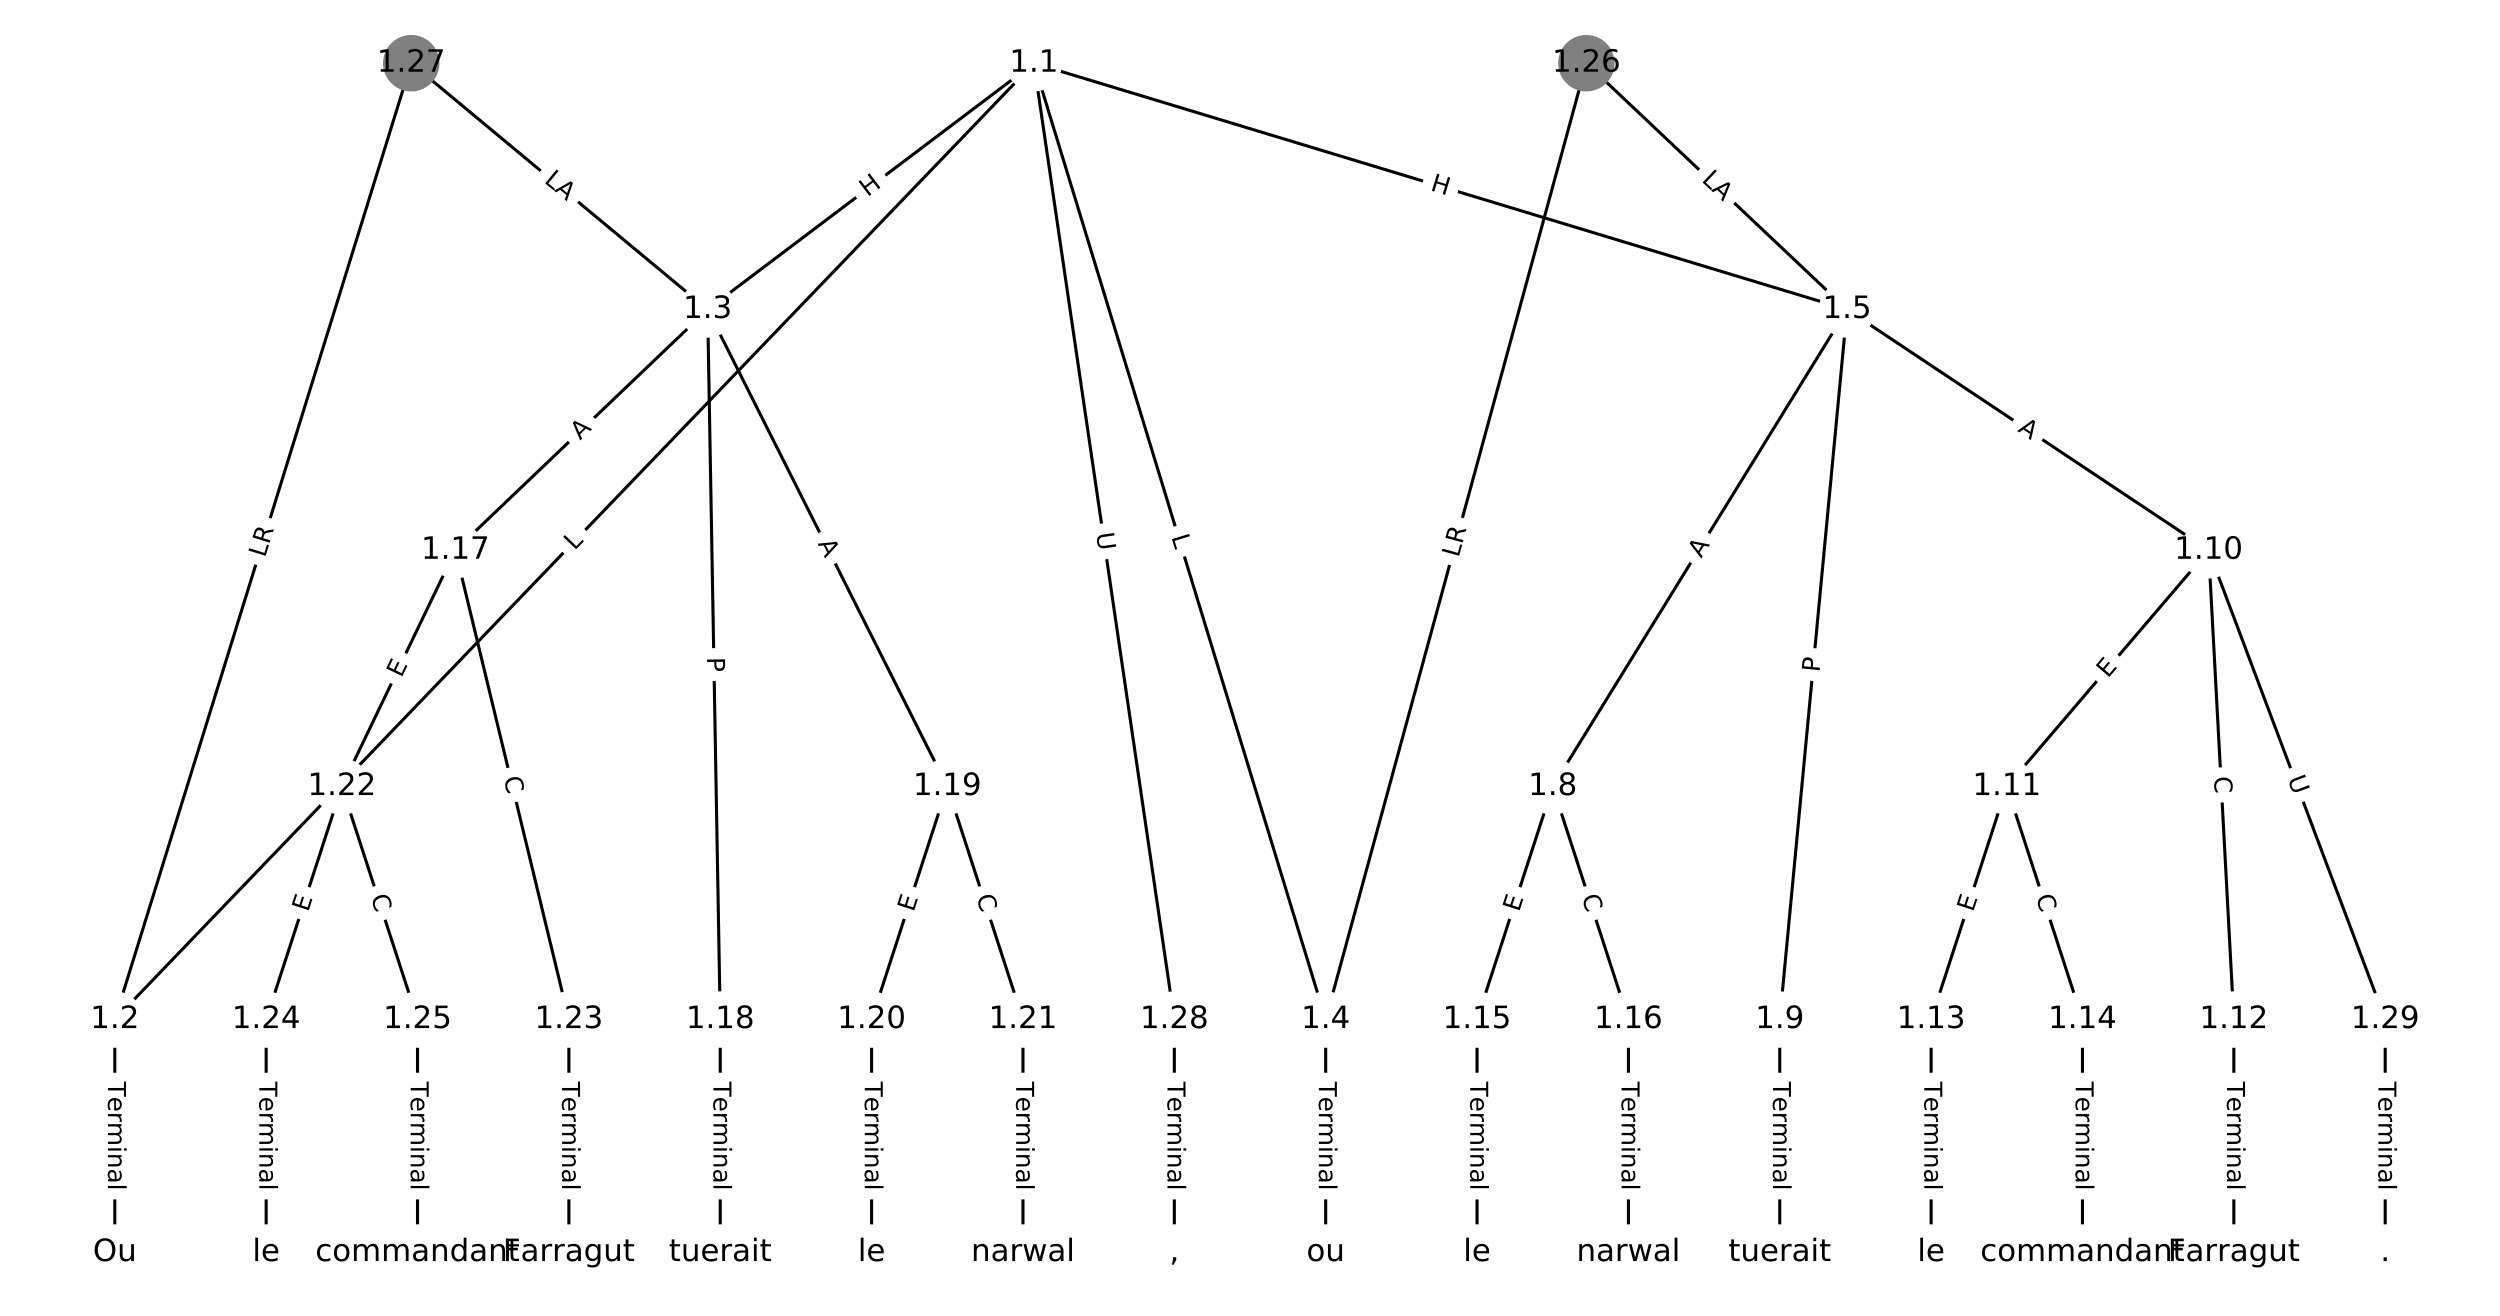 <?xml version="1.0" encoding="utf-8" standalone="no"?>
<!DOCTYPE svg PUBLIC "-//W3C//DTD SVG 1.1//EN"
  "http://www.w3.org/Graphics/SVG/1.1/DTD/svg11.dtd">
<!-- Created with matplotlib (https://matplotlib.org/) -->
<svg height="426.667pt" version="1.1" viewBox="0 0 810.667 426.667" width="810.667pt" xmlns="http://www.w3.org/2000/svg" xmlns:xlink="http://www.w3.org/1999/xlink">
 <defs>
  <style type="text/css">
*{stroke-linecap:butt;stroke-linejoin:round;}
  </style>
 </defs>
 <g id="figure_1">
  <g id="patch_1">
   <path d="M 0 426.667 
L 810.667 426.667 
L 810.667 0 
L 0 0 
z
" style="fill:#ffffff;"/>
  </g>
  <g id="axes_1">
   <g id="LineCollection_1">
    <path clip-path="url(#pd3ce8ea099)" d="M 335.257 20.498 
L 37.226 330.611 
" style="fill:none;stroke:#000000;"/>
    <path clip-path="url(#pd3ce8ea099)" d="M 335.257 20.498 
L 229.46 100.361 
" style="fill:none;stroke:#000000;"/>
    <path clip-path="url(#pd3ce8ea099)" d="M 335.257 20.498 
L 429.874 330.611 
" style="fill:none;stroke:#000000;"/>
    <path clip-path="url(#pd3ce8ea099)" d="M 335.257 20.498 
L 598.931 100.361 
" style="fill:none;stroke:#000000;"/>
    <path clip-path="url(#pd3ce8ea099)" d="M 335.257 20.498 
L 380.793 330.611 
" style="fill:none;stroke:#000000;"/>
    <path clip-path="url(#pd3ce8ea099)" d="M 37.226 330.611 
L 37.226 406.169 
" style="fill:none;stroke:#000000;"/>
    <path clip-path="url(#pd3ce8ea099)" d="M 229.46 100.361 
L 147.658 178.445 
" style="fill:none;stroke:#000000;"/>
    <path clip-path="url(#pd3ce8ea099)" d="M 229.46 100.361 
L 233.55 330.611 
" style="fill:none;stroke:#000000;"/>
    <path clip-path="url(#pd3ce8ea099)" d="M 229.46 100.361 
L 307.171 255.053 
" style="fill:none;stroke:#000000;"/>
    <path clip-path="url(#pd3ce8ea099)" d="M 429.874 330.611 
L 429.874 406.169 
" style="fill:none;stroke:#000000;"/>
    <path clip-path="url(#pd3ce8ea099)" d="M 598.931 100.361 
L 503.495 255.053 
" style="fill:none;stroke:#000000;"/>
    <path clip-path="url(#pd3ce8ea099)" d="M 598.931 100.361 
L 577.117 330.611 
" style="fill:none;stroke:#000000;"/>
    <path clip-path="url(#pd3ce8ea099)" d="M 598.931 100.361 
L 716.18 178.445 
" style="fill:none;stroke:#000000;"/>
    <path clip-path="url(#pd3ce8ea099)" d="M 503.495 255.053 
L 478.955 330.611 
" style="fill:none;stroke:#000000;"/>
    <path clip-path="url(#pd3ce8ea099)" d="M 503.495 255.053 
L 528.036 330.611 
" style="fill:none;stroke:#000000;"/>
    <path clip-path="url(#pd3ce8ea099)" d="M 577.117 330.611 
L 577.117 406.169 
" style="fill:none;stroke:#000000;"/>
    <path clip-path="url(#pd3ce8ea099)" d="M 716.18 178.445 
L 650.738 255.053 
" style="fill:none;stroke:#000000;"/>
    <path clip-path="url(#pd3ce8ea099)" d="M 716.18 178.445 
L 724.36 330.611 
" style="fill:none;stroke:#000000;"/>
    <path clip-path="url(#pd3ce8ea099)" d="M 716.18 178.445 
L 773.441 330.611 
" style="fill:none;stroke:#000000;"/>
    <path clip-path="url(#pd3ce8ea099)" d="M 650.738 255.053 
L 626.198 330.611 
" style="fill:none;stroke:#000000;"/>
    <path clip-path="url(#pd3ce8ea099)" d="M 650.738 255.053 
L 675.279 330.611 
" style="fill:none;stroke:#000000;"/>
    <path clip-path="url(#pd3ce8ea099)" d="M 724.36 330.611 
L 724.36 406.169 
" style="fill:none;stroke:#000000;"/>
    <path clip-path="url(#pd3ce8ea099)" d="M 626.198 330.611 
L 626.198 406.169 
" style="fill:none;stroke:#000000;"/>
    <path clip-path="url(#pd3ce8ea099)" d="M 675.279 330.611 
L 675.279 406.169 
" style="fill:none;stroke:#000000;"/>
    <path clip-path="url(#pd3ce8ea099)" d="M 478.955 330.611 
L 478.955 406.169 
" style="fill:none;stroke:#000000;"/>
    <path clip-path="url(#pd3ce8ea099)" d="M 528.036 330.611 
L 528.036 406.169 
" style="fill:none;stroke:#000000;"/>
    <path clip-path="url(#pd3ce8ea099)" d="M 147.658 178.445 
L 110.847 255.053 
" style="fill:none;stroke:#000000;"/>
    <path clip-path="url(#pd3ce8ea099)" d="M 147.658 178.445 
L 184.469 330.611 
" style="fill:none;stroke:#000000;"/>
    <path clip-path="url(#pd3ce8ea099)" d="M 233.55 330.611 
L 233.55 406.169 
" style="fill:none;stroke:#000000;"/>
    <path clip-path="url(#pd3ce8ea099)" d="M 307.171 255.053 
L 282.631 330.611 
" style="fill:none;stroke:#000000;"/>
    <path clip-path="url(#pd3ce8ea099)" d="M 307.171 255.053 
L 331.712 330.611 
" style="fill:none;stroke:#000000;"/>
    <path clip-path="url(#pd3ce8ea099)" d="M 282.631 330.611 
L 282.631 406.169 
" style="fill:none;stroke:#000000;"/>
    <path clip-path="url(#pd3ce8ea099)" d="M 331.712 330.611 
L 331.712 406.169 
" style="fill:none;stroke:#000000;"/>
    <path clip-path="url(#pd3ce8ea099)" d="M 110.847 255.053 
L 86.307 330.611 
" style="fill:none;stroke:#000000;"/>
    <path clip-path="url(#pd3ce8ea099)" d="M 110.847 255.053 
L 135.388 330.611 
" style="fill:none;stroke:#000000;"/>
    <path clip-path="url(#pd3ce8ea099)" d="M 184.469 330.611 
L 184.469 406.169 
" style="fill:none;stroke:#000000;"/>
    <path clip-path="url(#pd3ce8ea099)" d="M 86.307 330.611 
L 86.307 406.169 
" style="fill:none;stroke:#000000;"/>
    <path clip-path="url(#pd3ce8ea099)" d="M 135.388 330.611 
L 135.388 406.169 
" style="fill:none;stroke:#000000;"/>
    <path clip-path="url(#pd3ce8ea099)" d="M 514.402 20.498 
L 429.874 330.611 
" style="fill:none;stroke:#000000;"/>
    <path clip-path="url(#pd3ce8ea099)" d="M 514.402 20.498 
L 598.931 100.361 
" style="fill:none;stroke:#000000;"/>
    <path clip-path="url(#pd3ce8ea099)" d="M 133.343 20.498 
L 37.226 330.611 
" style="fill:none;stroke:#000000;"/>
    <path clip-path="url(#pd3ce8ea099)" d="M 133.343 20.498 
L 229.46 100.361 
" style="fill:none;stroke:#000000;"/>
    <path clip-path="url(#pd3ce8ea099)" d="M 380.793 330.611 
L 380.793 406.169 
" style="fill:none;stroke:#000000;"/>
    <path clip-path="url(#pd3ce8ea099)" d="M 773.441 330.611 
L 773.441 406.169 
" style="fill:none;stroke:#000000;"/>
   </g>
   <g id="text_1">
    <g id="patch_2">
     <path clip-path="url(#pd3ce8ea099)" d="M 189.219 181.507 
L 192.307 178.293 
Q 193.97 176.563 192.24 174.9 
L 186.657 169.535 
Q 184.927 167.872 183.264 169.602 
L 180.175 172.816 
Q 178.512 174.546 180.243 176.209 
L 185.825 181.574 
Q 187.556 183.237 189.219 181.507 
z
" style="fill:#ffffff;stroke:#ffffff;stroke-linejoin:miter;"/>
    </g>
    <g clip-path="url(#pd3ce8ea099)">
     <!-- L -->
     <defs>
      <path d="M 9.812 72.906 
L 19.672 72.906 
L 19.672 8.297 
L 55.172 8.297 
L 55.172 0 
L 9.812 0 
z
" id="DejaVuSans-76"/>
     </defs>
     <g transform="translate(186.289 178.691)rotate(-46.138)scale(0.08 -0.08)">
      <use xlink:href="#DejaVuSans-76"/>
     </g>
    </g>
   </g>
   <g id="text_2">
    <g id="patch_3">
     <path clip-path="url(#pd3ce8ea099)" d="M 283.736 67.247 
L 288.537 63.623 
Q 290.453 62.177 289.007 60.261 
L 284.342 54.082 
Q 282.896 52.166 280.981 53.612 
L 276.179 57.237 
Q 274.263 58.683 275.709 60.598 
L 280.374 66.778 
Q 281.82 68.693 283.736 67.247 
z
" style="fill:#ffffff;stroke:#ffffff;stroke-linejoin:miter;"/>
    </g>
    <g clip-path="url(#pd3ce8ea099)">
     <!-- H -->
     <defs>
      <path d="M 9.812 72.906 
L 19.672 72.906 
L 19.672 43.016 
L 55.516 43.016 
L 55.516 72.906 
L 65.375 72.906 
L 65.375 0 
L 55.516 0 
L 55.516 34.719 
L 19.672 34.719 
L 19.672 0 
L 9.812 0 
z
" id="DejaVuSans-72"/>
     </defs>
     <g transform="translate(281.287 64.004)rotate(-37.048)scale(0.08 -0.08)">
      <use xlink:href="#DejaVuSans-72"/>
     </g>
    </g>
   </g>
   <g id="text_3">
    <g id="patch_4">
     <path clip-path="url(#pd3ce8ea099)" d="M 375.917 175.253 
L 377.217 179.516 
Q 377.918 181.812 380.213 181.112 
L 387.619 178.852 
Q 389.914 178.152 389.214 175.856 
L 387.913 171.593 
Q 387.213 169.297 384.917 169.998 
L 377.512 172.257 
Q 375.216 172.957 375.917 175.253 
z
" style="fill:#ffffff;stroke:#ffffff;stroke-linejoin:miter;"/>
    </g>
    <g clip-path="url(#pd3ce8ea099)">
     <!-- L -->
     <g transform="translate(379.803 174.067)rotate(-286.967)scale(0.08 -0.08)">
      <use xlink:href="#DejaVuSans-76"/>
     </g>
    </g>
   </g>
   <g id="text_4">
    <g id="patch_5">
     <path clip-path="url(#pd3ce8ea099)" d="M 462.397 65.56 
L 468.155 67.304 
Q 470.452 67.999 471.147 65.702 
L 473.392 58.292 
Q 474.087 55.995 471.79 55.3 
L 466.033 53.556 
Q 463.736 52.86 463.04 55.157 
L 460.795 62.567 
Q 460.1 64.864 462.397 65.56 
z
" style="fill:#ffffff;stroke:#ffffff;stroke-linejoin:miter;"/>
    </g>
    <g clip-path="url(#pd3ce8ea099)">
     <!-- H -->
     <g transform="translate(463.575 61.67)rotate(-343.149)scale(0.08 -0.08)">
      <use xlink:href="#DejaVuSans-72"/>
     </g>
    </g>
   </g>
   <g id="text_5">
    <g id="patch_6">
     <path clip-path="url(#pd3ce8ea099)" d="M 351.395 173.569 
L 352.245 179.362 
Q 352.594 181.737 354.969 181.388 
L 362.629 180.263 
Q 365.003 179.914 364.655 177.54 
L 363.804 171.747 
Q 363.455 169.373 361.081 169.721 
L 353.421 170.846 
Q 351.046 171.195 351.395 173.569 
z
" style="fill:#ffffff;stroke:#ffffff;stroke-linejoin:miter;"/>
    </g>
    <g clip-path="url(#pd3ce8ea099)">
     <!-- U -->
     <defs>
      <path d="M 8.688 72.906 
L 18.609 72.906 
L 18.609 28.609 
Q 18.609 16.891 22.844 11.734 
Q 27.094 6.594 36.625 6.594 
Q 46.094 6.594 50.344 11.734 
Q 54.594 16.891 54.594 28.609 
L 54.594 72.906 
L 64.5 72.906 
L 64.5 27.391 
Q 64.5 13.141 57.438 5.859 
Q 50.391 -1.422 36.625 -1.422 
Q 22.797 -1.422 15.734 5.859 
Q 8.688 13.141 8.688 27.391 
z
" id="DejaVuSans-85"/>
     </defs>
     <g transform="translate(355.415 172.979)rotate(-278.353)scale(0.08 -0.08)">
      <use xlink:href="#DejaVuSans-85"/>
     </g>
    </g>
   </g>
   <g id="text_6">
    <g id="patch_7">
     <path clip-path="url(#pd3ce8ea099)" d="M 30.955 350.747 
L 30.955 386.032 
Q 30.955 388.432 33.355 388.432 
L 41.097 388.432 
Q 43.497 388.432 43.497 386.032 
L 43.497 350.747 
Q 43.497 348.347 41.097 348.347 
L 33.355 348.347 
Q 30.955 348.347 30.955 350.747 
z
" style="fill:#ffffff;stroke:#ffffff;stroke-linejoin:miter;"/>
    </g>
    <g clip-path="url(#pd3ce8ea099)">
     <!-- Terminal -->
     <defs>
      <path d="M -0.297 72.906 
L 61.375 72.906 
L 61.375 64.594 
L 35.5 64.594 
L 35.5 0 
L 25.594 0 
L 25.594 64.594 
L -0.297 64.594 
z
" id="DejaVuSans-84"/>
      <path d="M 56.203 29.594 
L 56.203 25.203 
L 14.891 25.203 
Q 15.484 15.922 20.484 11.062 
Q 25.484 6.203 34.422 6.203 
Q 39.594 6.203 44.453 7.469 
Q 49.312 8.734 54.109 11.281 
L 54.109 2.781 
Q 49.266 0.734 44.188 -0.344 
Q 39.109 -1.422 33.891 -1.422 
Q 20.797 -1.422 13.156 6.188 
Q 5.516 13.812 5.516 26.812 
Q 5.516 40.234 12.766 48.109 
Q 20.016 56 32.328 56 
Q 43.359 56 49.781 48.891 
Q 56.203 41.797 56.203 29.594 
z
M 47.219 32.234 
Q 47.125 39.594 43.094 43.984 
Q 39.062 48.391 32.422 48.391 
Q 24.906 48.391 20.391 44.141 
Q 15.875 39.891 15.188 32.172 
z
" id="DejaVuSans-101"/>
      <path d="M 41.109 46.297 
Q 39.594 47.172 37.812 47.578 
Q 36.031 48 33.891 48 
Q 26.266 48 22.188 43.047 
Q 18.109 38.094 18.109 28.812 
L 18.109 0 
L 9.078 0 
L 9.078 54.688 
L 18.109 54.688 
L 18.109 46.188 
Q 20.953 51.172 25.484 53.578 
Q 30.031 56 36.531 56 
Q 37.453 56 38.578 55.875 
Q 39.703 55.766 41.062 55.516 
z
" id="DejaVuSans-114"/>
      <path d="M 52 44.188 
Q 55.375 50.25 60.062 53.125 
Q 64.75 56 71.094 56 
Q 79.641 56 84.281 50.016 
Q 88.922 44.047 88.922 33.016 
L 88.922 0 
L 79.891 0 
L 79.891 32.719 
Q 79.891 40.578 77.094 44.375 
Q 74.312 48.188 68.609 48.188 
Q 61.625 48.188 57.562 43.547 
Q 53.516 38.922 53.516 30.906 
L 53.516 0 
L 44.484 0 
L 44.484 32.719 
Q 44.484 40.625 41.703 44.406 
Q 38.922 48.188 33.109 48.188 
Q 26.219 48.188 22.156 43.531 
Q 18.109 38.875 18.109 30.906 
L 18.109 0 
L 9.078 0 
L 9.078 54.688 
L 18.109 54.688 
L 18.109 46.188 
Q 21.188 51.219 25.484 53.609 
Q 29.781 56 35.688 56 
Q 41.656 56 45.828 52.969 
Q 50 49.953 52 44.188 
z
" id="DejaVuSans-109"/>
      <path d="M 9.422 54.688 
L 18.406 54.688 
L 18.406 0 
L 9.422 0 
z
M 9.422 75.984 
L 18.406 75.984 
L 18.406 64.594 
L 9.422 64.594 
z
" id="DejaVuSans-105"/>
      <path d="M 54.891 33.016 
L 54.891 0 
L 45.906 0 
L 45.906 32.719 
Q 45.906 40.484 42.875 44.328 
Q 39.844 48.188 33.797 48.188 
Q 26.516 48.188 22.312 43.547 
Q 18.109 38.922 18.109 30.906 
L 18.109 0 
L 9.078 0 
L 9.078 54.688 
L 18.109 54.688 
L 18.109 46.188 
Q 21.344 51.125 25.703 53.562 
Q 30.078 56 35.797 56 
Q 45.219 56 50.047 50.172 
Q 54.891 44.344 54.891 33.016 
z
" id="DejaVuSans-110"/>
      <path d="M 34.281 27.484 
Q 23.391 27.484 19.188 25 
Q 14.984 22.516 14.984 16.5 
Q 14.984 11.719 18.141 8.906 
Q 21.297 6.109 26.703 6.109 
Q 34.188 6.109 38.703 11.406 
Q 43.219 16.703 43.219 25.484 
L 43.219 27.484 
z
M 52.203 31.203 
L 52.203 0 
L 43.219 0 
L 43.219 8.297 
Q 40.141 3.328 35.547 0.953 
Q 30.953 -1.422 24.312 -1.422 
Q 15.922 -1.422 10.953 3.297 
Q 6 8.016 6 15.922 
Q 6 25.141 12.172 29.828 
Q 18.359 34.516 30.609 34.516 
L 43.219 34.516 
L 43.219 35.406 
Q 43.219 41.609 39.141 45 
Q 35.062 48.391 27.688 48.391 
Q 23 48.391 18.547 47.266 
Q 14.109 46.141 10.016 43.891 
L 10.016 52.203 
Q 14.938 54.109 19.578 55.047 
Q 24.219 56 28.609 56 
Q 40.484 56 46.344 49.844 
Q 52.203 43.703 52.203 31.203 
z
" id="DejaVuSans-97"/>
      <path d="M 9.422 75.984 
L 18.406 75.984 
L 18.406 0 
L 9.422 0 
z
" id="DejaVuSans-108"/>
     </defs>
     <g transform="translate(35.019 350.747)rotate(-270)scale(0.08 -0.08)">
      <use xlink:href="#DejaVuSans-84"/>
      <use x="60.818" xlink:href="#DejaVuSans-101"/>
      <use x="122.342" xlink:href="#DejaVuSans-114"/>
      <use x="163.439" xlink:href="#DejaVuSans-109"/>
      <use x="260.852" xlink:href="#DejaVuSans-105"/>
      <use x="288.635" xlink:href="#DejaVuSans-110"/>
      <use x="352.014" xlink:href="#DejaVuSans-97"/>
      <use x="413.293" xlink:href="#DejaVuSans-108"/>
     </g>
    </g>
   </g>
   <g id="text_7">
    <g id="patch_8">
     <path clip-path="url(#pd3ce8ea099)" d="M 190.91 145.829 
L 194.868 142.05 
Q 196.604 140.393 194.947 138.657 
L 189.601 133.056 
Q 187.944 131.32 186.208 132.977 
L 182.25 136.756 
Q 180.514 138.413 182.171 140.149 
L 187.517 145.75 
Q 189.174 147.486 190.91 145.829 
z
" style="fill:#ffffff;stroke:#ffffff;stroke-linejoin:miter;"/>
    </g>
    <g clip-path="url(#pd3ce8ea099)">
     <!-- A -->
     <defs>
      <path d="M 34.188 63.188 
L 20.797 26.906 
L 47.609 26.906 
z
M 28.609 72.906 
L 39.797 72.906 
L 67.578 0 
L 57.328 0 
L 50.688 18.703 
L 17.828 18.703 
L 11.188 0 
L 0.781 0 
z
" id="DejaVuSans-65"/>
     </defs>
     <g transform="translate(188.104 142.889)rotate(-43.668)scale(0.08 -0.08)">
      <use xlink:href="#DejaVuSans-65"/>
     </g>
    </g>
   </g>
   <g id="text_8">
    <g id="patch_9">
     <path clip-path="url(#pd3ce8ea099)" d="M 225.192 213.186 
L 225.277 218.009 
Q 225.32 220.409 227.72 220.366 
L 235.461 220.228 
Q 237.861 220.186 237.818 217.786 
L 237.732 212.963 
Q 237.69 210.564 235.29 210.606 
L 227.549 210.744 
Q 225.149 210.786 225.192 213.186 
z
" style="fill:#ffffff;stroke:#ffffff;stroke-linejoin:miter;"/>
    </g>
    <g clip-path="url(#pd3ce8ea099)">
     <!-- P -->
     <defs>
      <path d="M 19.672 64.797 
L 19.672 37.406 
L 32.078 37.406 
Q 38.969 37.406 42.719 40.969 
Q 46.484 44.531 46.484 51.125 
Q 46.484 57.672 42.719 61.234 
Q 38.969 64.797 32.078 64.797 
z
M 9.812 72.906 
L 32.078 72.906 
Q 44.344 72.906 50.609 67.359 
Q 56.891 61.812 56.891 51.125 
Q 56.891 40.328 50.609 34.812 
Q 44.344 29.297 32.078 29.297 
L 19.672 29.297 
L 19.672 0 
L 9.812 0 
z
" id="DejaVuSans-80"/>
     </defs>
     <g transform="translate(229.255 213.114)rotate(-271.018)scale(0.08 -0.08)">
      <use xlink:href="#DejaVuSans-80"/>
     </g>
    </g>
   </g>
   <g id="text_9">
    <g id="patch_10">
     <path clip-path="url(#pd3ce8ea099)" d="M 261.483 178.077 
L 263.94 182.968 
Q 265.017 185.112 267.162 184.035 
L 274.081 180.559 
Q 276.225 179.482 275.148 177.337 
L 272.691 172.447 
Q 271.614 170.302 269.469 171.38 
L 262.551 174.855 
Q 260.406 175.933 261.483 178.077 
z
" style="fill:#ffffff;stroke:#ffffff;stroke-linejoin:miter;"/>
    </g>
    <g clip-path="url(#pd3ce8ea099)">
     <!-- A -->
     <g transform="translate(265.115 176.253)rotate(-296.673)scale(0.08 -0.08)">
      <use xlink:href="#DejaVuSans-65"/>
     </g>
    </g>
   </g>
   <g id="text_10">
    <g id="patch_11">
     <path clip-path="url(#pd3ce8ea099)" d="M 423.603 350.747 
L 423.603 386.032 
Q 423.603 388.432 426.003 388.432 
L 433.745 388.432 
Q 436.145 388.432 436.145 386.032 
L 436.145 350.747 
Q 436.145 348.347 433.745 348.347 
L 426.003 348.347 
Q 423.603 348.347 423.603 350.747 
z
" style="fill:#ffffff;stroke:#ffffff;stroke-linejoin:miter;"/>
    </g>
    <g clip-path="url(#pd3ce8ea099)">
     <!-- Terminal -->
     <g transform="translate(427.666 350.747)rotate(-270)scale(0.08 -0.08)">
      <use xlink:href="#DejaVuSans-84"/>
      <use x="60.818" xlink:href="#DejaVuSans-101"/>
      <use x="122.342" xlink:href="#DejaVuSans-114"/>
      <use x="163.439" xlink:href="#DejaVuSans-109"/>
      <use x="260.852" xlink:href="#DejaVuSans-105"/>
      <use x="288.635" xlink:href="#DejaVuSans-110"/>
      <use x="352.014" xlink:href="#DejaVuSans-97"/>
      <use x="413.293" xlink:href="#DejaVuSans-108"/>
     </g>
    </g>
   </g>
   <g id="text_11">
    <g id="patch_12">
     <path clip-path="url(#pd3ce8ea099)" d="M 555.113 183.329 
L 557.987 178.671 
Q 559.247 176.629 557.204 175.369 
L 550.615 171.303 
Q 548.572 170.043 547.312 172.086 
L 544.439 176.743 
Q 543.179 178.786 545.221 180.046 
L 551.811 184.111 
Q 553.853 185.371 555.113 183.329 
z
" style="fill:#ffffff;stroke:#ffffff;stroke-linejoin:miter;"/>
    </g>
    <g clip-path="url(#pd3ce8ea099)">
     <!-- A -->
     <g transform="translate(551.655 181.195)rotate(-58.328)scale(0.08 -0.08)">
      <use xlink:href="#DejaVuSans-65"/>
     </g>
    </g>
   </g>
   <g id="text_12">
    <g id="patch_13">
     <path clip-path="url(#pd3ce8ea099)" d="M 594.039 218.479 
L 594.494 213.676 
Q 594.721 211.287 592.331 211.061 
L 584.623 210.33 
Q 582.234 210.104 582.008 212.493 
L 581.553 217.296 
Q 581.327 219.685 583.716 219.911 
L 591.424 220.642 
Q 593.813 220.868 594.039 218.479 
z
" style="fill:#ffffff;stroke:#ffffff;stroke-linejoin:miter;"/>
    </g>
    <g clip-path="url(#pd3ce8ea099)">
     <!-- P -->
     <g transform="translate(589.994 218.095)rotate(-84.588)scale(0.08 -0.08)">
      <use xlink:href="#DejaVuSans-80"/>
     </g>
    </g>
   </g>
   <g id="text_13">
    <g id="patch_14">
     <path clip-path="url(#pd3ce8ea099)" d="M 651.801 143.106 
L 656.356 146.139 
Q 658.354 147.47 659.684 145.472 
L 663.976 139.028 
Q 665.306 137.03 663.309 135.7 
L 658.754 132.667 
Q 656.756 131.336 655.426 133.334 
L 651.134 139.778 
Q 649.804 141.776 651.801 143.106 
z
" style="fill:#ffffff;stroke:#ffffff;stroke-linejoin:miter;"/>
    </g>
    <g clip-path="url(#pd3ce8ea099)">
     <!-- A -->
     <g transform="translate(654.054 139.724)rotate(-326.338)scale(0.08 -0.08)">
      <use xlink:href="#DejaVuSans-65"/>
     </g>
    </g>
   </g>
   <g id="text_14">
    <g id="patch_15">
     <path clip-path="url(#pd3ce8ea099)" d="M 496.409 297.173 
L 497.97 292.366 
Q 498.712 290.083 496.429 289.342 
L 489.065 286.95 
Q 486.783 286.208 486.041 288.491 
L 484.48 293.299 
Q 483.738 295.581 486.021 296.323 
L 493.385 298.715 
Q 495.667 299.456 496.409 297.173 
z
" style="fill:#ffffff;stroke:#ffffff;stroke-linejoin:miter;"/>
    </g>
    <g clip-path="url(#pd3ce8ea099)">
     <!-- E -->
     <defs>
      <path d="M 9.812 72.906 
L 55.906 72.906 
L 55.906 64.594 
L 19.672 64.594 
L 19.672 43.016 
L 54.391 43.016 
L 54.391 34.719 
L 19.672 34.719 
L 19.672 8.297 
L 56.781 8.297 
L 56.781 0 
L 9.812 0 
z
" id="DejaVuSans-69"/>
     </defs>
     <g transform="translate(492.544 295.918)rotate(-72.007)scale(0.08 -0.08)">
      <use xlink:href="#DejaVuSans-69"/>
     </g>
    </g>
   </g>
   <g id="text_15">
    <g id="patch_16">
     <path clip-path="url(#pd3ce8ea099)" d="M 508.938 292.113 
L 510.664 297.426 
Q 511.405 299.709 513.688 298.967 
L 521.052 296.576 
Q 523.334 295.834 522.593 293.552 
L 520.867 288.238 
Q 520.126 285.956 517.843 286.697 
L 510.479 289.089 
Q 508.197 289.83 508.938 292.113 
z
" style="fill:#ffffff;stroke:#ffffff;stroke-linejoin:miter;"/>
    </g>
    <g clip-path="url(#pd3ce8ea099)">
     <!-- C -->
     <defs>
      <path d="M 64.406 67.281 
L 64.406 56.891 
Q 59.422 61.531 53.781 63.812 
Q 48.141 66.109 41.797 66.109 
Q 29.297 66.109 22.656 58.469 
Q 16.016 50.828 16.016 36.375 
Q 16.016 21.969 22.656 14.328 
Q 29.297 6.688 41.797 6.688 
Q 48.141 6.688 53.781 8.984 
Q 59.422 11.281 64.406 15.922 
L 64.406 5.609 
Q 59.234 2.094 53.438 0.328 
Q 47.656 -1.422 41.219 -1.422 
Q 24.656 -1.422 15.125 8.703 
Q 5.609 18.844 5.609 36.375 
Q 5.609 53.953 15.125 64.078 
Q 24.656 74.219 41.219 74.219 
Q 47.75 74.219 53.531 72.484 
Q 59.328 70.75 64.406 67.281 
z
" id="DejaVuSans-67"/>
     </defs>
     <g transform="translate(512.803 290.858)rotate(-287.993)scale(0.08 -0.08)">
      <use xlink:href="#DejaVuSans-67"/>
     </g>
    </g>
   </g>
   <g id="text_16">
    <g id="patch_17">
     <path clip-path="url(#pd3ce8ea099)" d="M 570.846 350.747 
L 570.846 386.032 
Q 570.846 388.432 573.246 388.432 
L 580.988 388.432 
Q 583.388 388.432 583.388 386.032 
L 583.388 350.747 
Q 583.388 348.347 580.988 348.347 
L 573.246 348.347 
Q 570.846 348.347 570.846 350.747 
z
" style="fill:#ffffff;stroke:#ffffff;stroke-linejoin:miter;"/>
    </g>
    <g clip-path="url(#pd3ce8ea099)">
     <!-- Terminal -->
     <g transform="translate(574.909 350.747)rotate(-270)scale(0.08 -0.08)">
      <use xlink:href="#DejaVuSans-84"/>
      <use x="60.818" xlink:href="#DejaVuSans-101"/>
      <use x="122.342" xlink:href="#DejaVuSans-114"/>
      <use x="163.439" xlink:href="#DejaVuSans-109"/>
      <use x="260.852" xlink:href="#DejaVuSans-105"/>
      <use x="288.635" xlink:href="#DejaVuSans-110"/>
      <use x="352.014" xlink:href="#DejaVuSans-97"/>
      <use x="413.293" xlink:href="#DejaVuSans-108"/>
     </g>
    </g>
   </g>
   <g id="text_17">
    <g id="patch_18">
     <path clip-path="url(#pd3ce8ea099)" d="M 686.586 222.744 
L 689.869 218.901 
Q 691.428 217.076 689.603 215.517 
L 683.716 210.488 
Q 681.891 208.929 680.332 210.754 
L 677.049 214.598 
Q 675.49 216.423 677.315 217.981 
L 683.202 223.01 
Q 685.027 224.569 686.586 222.744 
z
" style="fill:#ffffff;stroke:#ffffff;stroke-linejoin:miter;"/>
    </g>
    <g clip-path="url(#pd3ce8ea099)">
     <!-- E -->
     <g transform="translate(683.496 220.105)rotate(-49.495)scale(0.08 -0.08)">
      <use xlink:href="#DejaVuSans-69"/>
     </g>
    </g>
   </g>
   <g id="text_18">
    <g id="patch_19">
     <path clip-path="url(#pd3ce8ea099)" d="M 713.857 252.075 
L 714.157 257.654 
Q 714.286 260.05 716.683 259.921 
L 724.414 259.506 
Q 726.811 259.377 726.682 256.98 
L 726.382 251.402 
Q 726.253 249.006 723.857 249.134 
L 716.125 249.55 
Q 713.729 249.679 713.857 252.075 
z
" style="fill:#ffffff;stroke:#ffffff;stroke-linejoin:miter;"/>
    </g>
    <g clip-path="url(#pd3ce8ea099)">
     <!-- C -->
     <g transform="translate(717.915 251.857)rotate(-273.077)scale(0.08 -0.08)">
      <use xlink:href="#DejaVuSans-67"/>
     </g>
    </g>
   </g>
   <g id="text_19">
    <g id="patch_20">
     <path clip-path="url(#pd3ce8ea099)" d="M 737.91 253.997 
L 739.972 259.477 
Q 740.817 261.723 743.063 260.878 
L 750.31 258.151 
Q 752.556 257.305 751.711 255.059 
L 749.648 249.579 
Q 748.803 247.333 746.557 248.178 
L 739.311 250.905 
Q 737.064 251.75 737.91 253.997 
z
" style="fill:#ffffff;stroke:#ffffff;stroke-linejoin:miter;"/>
    </g>
    <g clip-path="url(#pd3ce8ea099)">
     <!-- U -->
     <g transform="translate(741.713 252.565)rotate(-290.622)scale(0.08 -0.08)">
      <use xlink:href="#DejaVuSans-85"/>
     </g>
    </g>
   </g>
   <g id="text_20">
    <g id="patch_21">
     <path clip-path="url(#pd3ce8ea099)" d="M 643.652 297.173 
L 645.213 292.366 
Q 645.955 290.083 643.672 289.342 
L 636.308 286.95 
Q 634.026 286.208 633.284 288.491 
L 631.723 293.299 
Q 630.981 295.581 633.264 296.323 
L 640.628 298.715 
Q 642.91 299.456 643.652 297.173 
z
" style="fill:#ffffff;stroke:#ffffff;stroke-linejoin:miter;"/>
    </g>
    <g clip-path="url(#pd3ce8ea099)">
     <!-- E -->
     <g transform="translate(639.787 295.918)rotate(-72.007)scale(0.08 -0.08)">
      <use xlink:href="#DejaVuSans-69"/>
     </g>
    </g>
   </g>
   <g id="text_21">
    <g id="patch_22">
     <path clip-path="url(#pd3ce8ea099)" d="M 656.181 292.113 
L 657.907 297.426 
Q 658.648 299.709 660.931 298.967 
L 668.295 296.576 
Q 670.577 295.834 669.836 293.552 
L 668.11 288.238 
Q 667.369 285.956 665.086 286.697 
L 657.722 289.089 
Q 655.44 289.83 656.181 292.113 
z
" style="fill:#ffffff;stroke:#ffffff;stroke-linejoin:miter;"/>
    </g>
    <g clip-path="url(#pd3ce8ea099)">
     <!-- C -->
     <g transform="translate(660.046 290.858)rotate(-287.993)scale(0.08 -0.08)">
      <use xlink:href="#DejaVuSans-67"/>
     </g>
    </g>
   </g>
   <g id="text_22">
    <g id="patch_23">
     <path clip-path="url(#pd3ce8ea099)" d="M 718.088 350.747 
L 718.088 386.032 
Q 718.088 388.432 720.488 388.432 
L 728.231 388.432 
Q 730.631 388.432 730.631 386.032 
L 730.631 350.747 
Q 730.631 348.347 728.231 348.347 
L 720.488 348.347 
Q 718.088 348.347 718.088 350.747 
z
" style="fill:#ffffff;stroke:#ffffff;stroke-linejoin:miter;"/>
    </g>
    <g clip-path="url(#pd3ce8ea099)">
     <!-- Terminal -->
     <g transform="translate(722.152 350.747)rotate(-270)scale(0.08 -0.08)">
      <use xlink:href="#DejaVuSans-84"/>
      <use x="60.818" xlink:href="#DejaVuSans-101"/>
      <use x="122.342" xlink:href="#DejaVuSans-114"/>
      <use x="163.439" xlink:href="#DejaVuSans-109"/>
      <use x="260.852" xlink:href="#DejaVuSans-105"/>
      <use x="288.635" xlink:href="#DejaVuSans-110"/>
      <use x="352.014" xlink:href="#DejaVuSans-97"/>
      <use x="413.293" xlink:href="#DejaVuSans-108"/>
     </g>
    </g>
   </g>
   <g id="text_23">
    <g id="patch_24">
     <path clip-path="url(#pd3ce8ea099)" d="M 619.926 350.747 
L 619.926 386.032 
Q 619.926 388.432 622.326 388.432 
L 630.069 388.432 
Q 632.469 388.432 632.469 386.032 
L 632.469 350.747 
Q 632.469 348.347 630.069 348.347 
L 622.326 348.347 
Q 619.926 348.347 619.926 350.747 
z
" style="fill:#ffffff;stroke:#ffffff;stroke-linejoin:miter;"/>
    </g>
    <g clip-path="url(#pd3ce8ea099)">
     <!-- Terminal -->
     <g transform="translate(623.99 350.747)rotate(-270)scale(0.08 -0.08)">
      <use xlink:href="#DejaVuSans-84"/>
      <use x="60.818" xlink:href="#DejaVuSans-101"/>
      <use x="122.342" xlink:href="#DejaVuSans-114"/>
      <use x="163.439" xlink:href="#DejaVuSans-109"/>
      <use x="260.852" xlink:href="#DejaVuSans-105"/>
      <use x="288.635" xlink:href="#DejaVuSans-110"/>
      <use x="352.014" xlink:href="#DejaVuSans-97"/>
      <use x="413.293" xlink:href="#DejaVuSans-108"/>
     </g>
    </g>
   </g>
   <g id="text_24">
    <g id="patch_25">
     <path clip-path="url(#pd3ce8ea099)" d="M 669.007 350.747 
L 669.007 386.032 
Q 669.007 388.432 671.407 388.432 
L 679.15 388.432 
Q 681.55 388.432 681.55 386.032 
L 681.55 350.747 
Q 681.55 348.347 679.15 348.347 
L 671.407 348.347 
Q 669.007 348.347 669.007 350.747 
z
" style="fill:#ffffff;stroke:#ffffff;stroke-linejoin:miter;"/>
    </g>
    <g clip-path="url(#pd3ce8ea099)">
     <!-- Terminal -->
     <g transform="translate(673.071 350.747)rotate(-270)scale(0.08 -0.08)">
      <use xlink:href="#DejaVuSans-84"/>
      <use x="60.818" xlink:href="#DejaVuSans-101"/>
      <use x="122.342" xlink:href="#DejaVuSans-114"/>
      <use x="163.439" xlink:href="#DejaVuSans-109"/>
      <use x="260.852" xlink:href="#DejaVuSans-105"/>
      <use x="288.635" xlink:href="#DejaVuSans-110"/>
      <use x="352.014" xlink:href="#DejaVuSans-97"/>
      <use x="413.293" xlink:href="#DejaVuSans-108"/>
     </g>
    </g>
   </g>
   <g id="text_25">
    <g id="patch_26">
     <path clip-path="url(#pd3ce8ea099)" d="M 472.684 350.747 
L 472.684 386.032 
Q 472.684 388.432 475.084 388.432 
L 482.826 388.432 
Q 485.226 388.432 485.226 386.032 
L 485.226 350.747 
Q 485.226 348.347 482.826 348.347 
L 475.084 348.347 
Q 472.684 348.347 472.684 350.747 
z
" style="fill:#ffffff;stroke:#ffffff;stroke-linejoin:miter;"/>
    </g>
    <g clip-path="url(#pd3ce8ea099)">
     <!-- Terminal -->
     <g transform="translate(476.747 350.747)rotate(-270)scale(0.08 -0.08)">
      <use xlink:href="#DejaVuSans-84"/>
      <use x="60.818" xlink:href="#DejaVuSans-101"/>
      <use x="122.342" xlink:href="#DejaVuSans-114"/>
      <use x="163.439" xlink:href="#DejaVuSans-109"/>
      <use x="260.852" xlink:href="#DejaVuSans-105"/>
      <use x="288.635" xlink:href="#DejaVuSans-110"/>
      <use x="352.014" xlink:href="#DejaVuSans-97"/>
      <use x="413.293" xlink:href="#DejaVuSans-108"/>
     </g>
    </g>
   </g>
   <g id="text_26">
    <g id="patch_27">
     <path clip-path="url(#pd3ce8ea099)" d="M 521.765 350.747 
L 521.765 386.032 
Q 521.765 388.432 524.165 388.432 
L 531.907 388.432 
Q 534.307 388.432 534.307 386.032 
L 534.307 350.747 
Q 534.307 348.347 531.907 348.347 
L 524.165 348.347 
Q 521.765 348.347 521.765 350.747 
z
" style="fill:#ffffff;stroke:#ffffff;stroke-linejoin:miter;"/>
    </g>
    <g clip-path="url(#pd3ce8ea099)">
     <!-- Terminal -->
     <g transform="translate(525.828 350.747)rotate(-270)scale(0.08 -0.08)">
      <use xlink:href="#DejaVuSans-84"/>
      <use x="60.818" xlink:href="#DejaVuSans-101"/>
      <use x="122.342" xlink:href="#DejaVuSans-114"/>
      <use x="163.439" xlink:href="#DejaVuSans-109"/>
      <use x="260.852" xlink:href="#DejaVuSans-105"/>
      <use x="288.635" xlink:href="#DejaVuSans-110"/>
      <use x="352.014" xlink:href="#DejaVuSans-97"/>
      <use x="413.293" xlink:href="#DejaVuSans-108"/>
     </g>
    </g>
   </g>
   <g id="text_27">
    <g id="patch_28">
     <path clip-path="url(#pd3ce8ea099)" d="M 133.811 221.743 
L 136 217.187 
Q 137.039 215.024 134.876 213.984 
L 127.898 210.631 
Q 125.734 209.592 124.695 211.755 
L 122.506 216.311 
Q 121.466 218.474 123.629 219.514 
L 130.608 222.867 
Q 132.771 223.907 133.811 221.743 
z
" style="fill:#ffffff;stroke:#ffffff;stroke-linejoin:miter;"/>
    </g>
    <g clip-path="url(#pd3ce8ea099)">
     <!-- E -->
     <g transform="translate(130.148 219.983)rotate(-64.336)scale(0.08 -0.08)">
      <use xlink:href="#DejaVuSans-69"/>
     </g>
    </g>
   </g>
   <g id="text_28">
    <g id="patch_29">
     <path clip-path="url(#pd3ce8ea099)" d="M 159.311 253.288 
L 160.625 258.717 
Q 161.189 261.05 163.522 260.486 
L 171.047 258.665 
Q 173.38 258.101 172.816 255.768 
L 171.502 250.339 
Q 170.938 248.006 168.605 248.57 
L 161.08 250.391 
Q 158.747 250.955 159.311 253.288 
z
" style="fill:#ffffff;stroke:#ffffff;stroke-linejoin:miter;"/>
    </g>
    <g clip-path="url(#pd3ce8ea099)">
     <!-- C -->
     <g transform="translate(163.261 252.332)rotate(-283.599)scale(0.08 -0.08)">
      <use xlink:href="#DejaVuSans-67"/>
     </g>
    </g>
   </g>
   <g id="text_29">
    <g id="patch_30">
     <path clip-path="url(#pd3ce8ea099)" d="M 227.279 350.747 
L 227.279 386.032 
Q 227.279 388.432 229.679 388.432 
L 237.421 388.432 
Q 239.821 388.432 239.821 386.032 
L 239.821 350.747 
Q 239.821 348.347 237.421 348.347 
L 229.679 348.347 
Q 227.279 348.347 227.279 350.747 
z
" style="fill:#ffffff;stroke:#ffffff;stroke-linejoin:miter;"/>
    </g>
    <g clip-path="url(#pd3ce8ea099)">
     <!-- Terminal -->
     <g transform="translate(231.342 350.747)rotate(-270)scale(0.08 -0.08)">
      <use xlink:href="#DejaVuSans-84"/>
      <use x="60.818" xlink:href="#DejaVuSans-101"/>
      <use x="122.342" xlink:href="#DejaVuSans-114"/>
      <use x="163.439" xlink:href="#DejaVuSans-109"/>
      <use x="260.852" xlink:href="#DejaVuSans-105"/>
      <use x="288.635" xlink:href="#DejaVuSans-110"/>
      <use x="352.014" xlink:href="#DejaVuSans-97"/>
      <use x="413.293" xlink:href="#DejaVuSans-108"/>
     </g>
    </g>
   </g>
   <g id="text_30">
    <g id="patch_31">
     <path clip-path="url(#pd3ce8ea099)" d="M 300.085 297.173 
L 301.646 292.366 
Q 302.388 290.083 300.105 289.342 
L 292.741 286.95 
Q 290.459 286.208 289.717 288.491 
L 288.156 293.299 
Q 287.414 295.581 289.697 296.323 
L 297.061 298.715 
Q 299.344 299.456 300.085 297.173 
z
" style="fill:#ffffff;stroke:#ffffff;stroke-linejoin:miter;"/>
    </g>
    <g clip-path="url(#pd3ce8ea099)">
     <!-- E -->
     <g transform="translate(296.22 295.918)rotate(-72.007)scale(0.08 -0.08)">
      <use xlink:href="#DejaVuSans-69"/>
     </g>
    </g>
   </g>
   <g id="text_31">
    <g id="patch_32">
     <path clip-path="url(#pd3ce8ea099)" d="M 312.614 292.113 
L 314.34 297.426 
Q 315.081 299.709 317.364 298.967 
L 324.728 296.576 
Q 327.01 295.834 326.269 293.552 
L 324.543 288.238 
Q 323.802 285.956 321.519 286.697 
L 314.156 289.089 
Q 311.873 289.83 312.614 292.113 
z
" style="fill:#ffffff;stroke:#ffffff;stroke-linejoin:miter;"/>
    </g>
    <g clip-path="url(#pd3ce8ea099)">
     <!-- C -->
     <g transform="translate(316.479 290.858)rotate(-287.993)scale(0.08 -0.08)">
      <use xlink:href="#DejaVuSans-67"/>
     </g>
    </g>
   </g>
   <g id="text_32">
    <g id="patch_33">
     <path clip-path="url(#pd3ce8ea099)" d="M 276.36 350.747 
L 276.36 386.032 
Q 276.36 388.432 278.76 388.432 
L 286.502 388.432 
Q 288.902 388.432 288.902 386.032 
L 288.902 350.747 
Q 288.902 348.347 286.502 348.347 
L 278.76 348.347 
Q 276.36 348.347 276.36 350.747 
z
" style="fill:#ffffff;stroke:#ffffff;stroke-linejoin:miter;"/>
    </g>
    <g clip-path="url(#pd3ce8ea099)">
     <!-- Terminal -->
     <g transform="translate(280.423 350.747)rotate(-270)scale(0.08 -0.08)">
      <use xlink:href="#DejaVuSans-84"/>
      <use x="60.818" xlink:href="#DejaVuSans-101"/>
      <use x="122.342" xlink:href="#DejaVuSans-114"/>
      <use x="163.439" xlink:href="#DejaVuSans-109"/>
      <use x="260.852" xlink:href="#DejaVuSans-105"/>
      <use x="288.635" xlink:href="#DejaVuSans-110"/>
      <use x="352.014" xlink:href="#DejaVuSans-97"/>
      <use x="413.293" xlink:href="#DejaVuSans-108"/>
     </g>
    </g>
   </g>
   <g id="text_33">
    <g id="patch_34">
     <path clip-path="url(#pd3ce8ea099)" d="M 325.441 350.747 
L 325.441 386.032 
Q 325.441 388.432 327.841 388.432 
L 335.583 388.432 
Q 337.983 388.432 337.983 386.032 
L 337.983 350.747 
Q 337.983 348.347 335.583 348.347 
L 327.841 348.347 
Q 325.441 348.347 325.441 350.747 
z
" style="fill:#ffffff;stroke:#ffffff;stroke-linejoin:miter;"/>
    </g>
    <g clip-path="url(#pd3ce8ea099)">
     <!-- Terminal -->
     <g transform="translate(329.504 350.747)rotate(-270)scale(0.08 -0.08)">
      <use xlink:href="#DejaVuSans-84"/>
      <use x="60.818" xlink:href="#DejaVuSans-101"/>
      <use x="122.342" xlink:href="#DejaVuSans-114"/>
      <use x="163.439" xlink:href="#DejaVuSans-109"/>
      <use x="260.852" xlink:href="#DejaVuSans-105"/>
      <use x="288.635" xlink:href="#DejaVuSans-110"/>
      <use x="352.014" xlink:href="#DejaVuSans-97"/>
      <use x="413.293" xlink:href="#DejaVuSans-108"/>
     </g>
    </g>
   </g>
   <g id="text_34">
    <g id="patch_35">
     <path clip-path="url(#pd3ce8ea099)" d="M 103.761 297.173 
L 105.323 292.366 
Q 106.064 290.083 103.781 289.342 
L 96.417 286.95 
Q 94.135 286.208 93.393 288.491 
L 91.832 293.299 
Q 91.091 295.581 93.373 296.323 
L 100.737 298.715 
Q 103.02 299.456 103.761 297.173 
z
" style="fill:#ffffff;stroke:#ffffff;stroke-linejoin:miter;"/>
    </g>
    <g clip-path="url(#pd3ce8ea099)">
     <!-- E -->
     <g transform="translate(99.896 295.918)rotate(-72.007)scale(0.08 -0.08)">
      <use xlink:href="#DejaVuSans-69"/>
     </g>
    </g>
   </g>
   <g id="text_35">
    <g id="patch_36">
     <path clip-path="url(#pd3ce8ea099)" d="M 116.29 292.113 
L 118.016 297.426 
Q 118.757 299.709 121.04 298.967 
L 128.404 296.576 
Q 130.686 295.834 129.945 293.552 
L 128.219 288.238 
Q 127.478 285.956 125.195 286.697 
L 117.832 289.089 
Q 115.549 289.83 116.29 292.113 
z
" style="fill:#ffffff;stroke:#ffffff;stroke-linejoin:miter;"/>
    </g>
    <g clip-path="url(#pd3ce8ea099)">
     <!-- C -->
     <g transform="translate(120.155 290.858)rotate(-287.993)scale(0.08 -0.08)">
      <use xlink:href="#DejaVuSans-67"/>
     </g>
    </g>
   </g>
   <g id="text_36">
    <g id="patch_37">
     <path clip-path="url(#pd3ce8ea099)" d="M 178.198 350.747 
L 178.198 386.032 
Q 178.198 388.432 180.598 388.432 
L 188.34 388.432 
Q 190.74 388.432 190.74 386.032 
L 190.74 350.747 
Q 190.74 348.347 188.34 348.347 
L 180.598 348.347 
Q 178.198 348.347 178.198 350.747 
z
" style="fill:#ffffff;stroke:#ffffff;stroke-linejoin:miter;"/>
    </g>
    <g clip-path="url(#pd3ce8ea099)">
     <!-- Terminal -->
     <g transform="translate(182.261 350.747)rotate(-270)scale(0.08 -0.08)">
      <use xlink:href="#DejaVuSans-84"/>
      <use x="60.818" xlink:href="#DejaVuSans-101"/>
      <use x="122.342" xlink:href="#DejaVuSans-114"/>
      <use x="163.439" xlink:href="#DejaVuSans-109"/>
      <use x="260.852" xlink:href="#DejaVuSans-105"/>
      <use x="288.635" xlink:href="#DejaVuSans-110"/>
      <use x="352.014" xlink:href="#DejaVuSans-97"/>
      <use x="413.293" xlink:href="#DejaVuSans-108"/>
     </g>
    </g>
   </g>
   <g id="text_37">
    <g id="patch_38">
     <path clip-path="url(#pd3ce8ea099)" d="M 80.036 350.747 
L 80.036 386.032 
Q 80.036 388.432 82.436 388.432 
L 90.178 388.432 
Q 92.578 388.432 92.578 386.032 
L 92.578 350.747 
Q 92.578 348.347 90.178 348.347 
L 82.436 348.347 
Q 80.036 348.347 80.036 350.747 
z
" style="fill:#ffffff;stroke:#ffffff;stroke-linejoin:miter;"/>
    </g>
    <g clip-path="url(#pd3ce8ea099)">
     <!-- Terminal -->
     <g transform="translate(84.099 350.747)rotate(-270)scale(0.08 -0.08)">
      <use xlink:href="#DejaVuSans-84"/>
      <use x="60.818" xlink:href="#DejaVuSans-101"/>
      <use x="122.342" xlink:href="#DejaVuSans-114"/>
      <use x="163.439" xlink:href="#DejaVuSans-109"/>
      <use x="260.852" xlink:href="#DejaVuSans-105"/>
      <use x="288.635" xlink:href="#DejaVuSans-110"/>
      <use x="352.014" xlink:href="#DejaVuSans-97"/>
      <use x="413.293" xlink:href="#DejaVuSans-108"/>
     </g>
    </g>
   </g>
   <g id="text_38">
    <g id="patch_39">
     <path clip-path="url(#pd3ce8ea099)" d="M 129.117 350.747 
L 129.117 386.032 
Q 129.117 388.432 131.517 388.432 
L 139.259 388.432 
Q 141.659 388.432 141.659 386.032 
L 141.659 350.747 
Q 141.659 348.347 139.259 348.347 
L 131.517 348.347 
Q 129.117 348.347 129.117 350.747 
z
" style="fill:#ffffff;stroke:#ffffff;stroke-linejoin:miter;"/>
    </g>
    <g clip-path="url(#pd3ce8ea099)">
     <!-- Terminal -->
     <g transform="translate(133.18 350.747)rotate(-270)scale(0.08 -0.08)">
      <use xlink:href="#DejaVuSans-84"/>
      <use x="60.818" xlink:href="#DejaVuSans-101"/>
      <use x="122.342" xlink:href="#DejaVuSans-114"/>
      <use x="163.439" xlink:href="#DejaVuSans-109"/>
      <use x="260.852" xlink:href="#DejaVuSans-105"/>
      <use x="288.635" xlink:href="#DejaVuSans-110"/>
      <use x="352.014" xlink:href="#DejaVuSans-97"/>
      <use x="413.293" xlink:href="#DejaVuSans-108"/>
     </g>
    </g>
   </g>
   <g id="text_39">
    <g id="patch_40">
     <path clip-path="url(#pd3ce8ea099)" d="M 476.871 182.036 
L 479.506 172.372 
Q 480.137 170.056 477.821 169.425 
L 470.351 167.389 
Q 468.036 166.758 467.405 169.074 
L 464.77 178.737 
Q 464.139 181.053 466.455 181.684 
L 473.925 183.72 
Q 476.24 184.351 476.871 182.036 
z
" style="fill:#ffffff;stroke:#ffffff;stroke-linejoin:miter;"/>
    </g>
    <g clip-path="url(#pd3ce8ea099)">
     <!-- LR -->
     <defs>
      <path d="M 44.391 34.188 
Q 47.562 33.109 50.562 29.594 
Q 53.562 26.078 56.594 19.922 
L 66.609 0 
L 56 0 
L 46.688 18.703 
Q 43.062 26.031 39.672 28.422 
Q 36.281 30.812 30.422 30.812 
L 19.672 30.812 
L 19.672 0 
L 9.812 0 
L 9.812 72.906 
L 32.078 72.906 
Q 44.578 72.906 50.734 67.672 
Q 56.891 62.453 56.891 51.906 
Q 56.891 45.016 53.688 40.469 
Q 50.484 35.938 44.391 34.188 
z
M 19.672 64.797 
L 19.672 38.922 
L 32.078 38.922 
Q 39.203 38.922 42.844 42.219 
Q 46.484 45.516 46.484 51.906 
Q 46.484 58.297 42.844 61.547 
Q 39.203 64.797 32.078 64.797 
z
" id="DejaVuSans-82"/>
     </defs>
     <g transform="translate(472.951 180.967)rotate(-74.753)scale(0.08 -0.08)">
      <use xlink:href="#DejaVuSans-76"/>
      <use x="55.713" xlink:href="#DejaVuSans-82"/>
     </g>
    </g>
   </g>
   <g id="text_40">
    <g id="patch_41">
     <path clip-path="url(#pd3ce8ea099)" d="M 548.75 61.577 
L 555.969 68.399 
Q 557.714 70.047 559.362 68.302 
L 564.679 62.675 
Q 566.328 60.93 564.583 59.282 
L 557.363 52.461 
Q 555.619 50.812 553.971 52.557 
L 548.653 58.185 
Q 547.005 59.929 548.75 61.577 
z
" style="fill:#ffffff;stroke:#ffffff;stroke-linejoin:miter;"/>
    </g>
    <g clip-path="url(#pd3ce8ea099)">
     <!-- LA -->
     <g transform="translate(551.54 58.624)rotate(-316.626)scale(0.08 -0.08)">
      <use xlink:href="#DejaVuSans-76"/>
      <use x="55.744" xlink:href="#DejaVuSans-65"/>
     </g>
    </g>
   </g>
   <g id="text_41">
    <g id="patch_42">
     <path clip-path="url(#pd3ce8ea099)" d="M 89.792 182.195 
L 92.757 172.628 
Q 93.468 170.335 91.175 169.625 
L 83.78 167.332 
Q 81.487 166.622 80.777 168.914 
L 77.812 178.482 
Q 77.101 180.774 79.394 181.485 
L 86.789 183.777 
Q 89.081 184.487 89.792 182.195 
z
" style="fill:#ffffff;stroke:#ffffff;stroke-linejoin:miter;"/>
    </g>
    <g clip-path="url(#pd3ce8ea099)">
     <!-- LR -->
     <g transform="translate(85.91 180.992)rotate(-72.78)scale(0.08 -0.08)">
      <use xlink:href="#DejaVuSans-76"/>
      <use x="55.713" xlink:href="#DejaVuSans-82"/>
     </g>
    </g>
   </g>
   <g id="text_42">
    <g id="patch_43">
     <path clip-path="url(#pd3ce8ea099)" d="M 173.574 62.079 
L 181.213 68.427 
Q 183.059 69.961 184.593 68.115 
L 189.541 62.16 
Q 191.075 60.314 189.229 58.78 
L 181.589 52.432 
Q 179.743 50.899 178.21 52.744 
L 173.262 58.7 
Q 171.728 60.546 173.574 62.079 
z
" style="fill:#ffffff;stroke:#ffffff;stroke-linejoin:miter;"/>
    </g>
    <g clip-path="url(#pd3ce8ea099)">
     <!-- LA -->
     <g transform="translate(176.171 58.954)rotate(-320.277)scale(0.08 -0.08)">
      <use xlink:href="#DejaVuSans-76"/>
      <use x="55.744" xlink:href="#DejaVuSans-65"/>
     </g>
    </g>
   </g>
   <g id="text_43">
    <g id="patch_44">
     <path clip-path="url(#pd3ce8ea099)" d="M 374.522 350.747 
L 374.522 386.032 
Q 374.522 388.432 376.922 388.432 
L 384.664 388.432 
Q 387.064 388.432 387.064 386.032 
L 387.064 350.747 
Q 387.064 348.347 384.664 348.347 
L 376.922 348.347 
Q 374.522 348.347 374.522 350.747 
z
" style="fill:#ffffff;stroke:#ffffff;stroke-linejoin:miter;"/>
    </g>
    <g clip-path="url(#pd3ce8ea099)">
     <!-- Terminal -->
     <g transform="translate(378.585 350.747)rotate(-270)scale(0.08 -0.08)">
      <use xlink:href="#DejaVuSans-84"/>
      <use x="60.818" xlink:href="#DejaVuSans-101"/>
      <use x="122.342" xlink:href="#DejaVuSans-114"/>
      <use x="163.439" xlink:href="#DejaVuSans-109"/>
      <use x="260.852" xlink:href="#DejaVuSans-105"/>
      <use x="288.635" xlink:href="#DejaVuSans-110"/>
      <use x="352.014" xlink:href="#DejaVuSans-97"/>
      <use x="413.293" xlink:href="#DejaVuSans-108"/>
     </g>
    </g>
   </g>
   <g id="text_44">
    <g id="patch_45">
     <path clip-path="url(#pd3ce8ea099)" d="M 767.169 350.747 
L 767.169 386.032 
Q 767.169 388.432 769.569 388.432 
L 777.312 388.432 
Q 779.712 388.432 779.712 386.032 
L 779.712 350.747 
Q 779.712 348.347 777.312 348.347 
L 769.569 348.347 
Q 767.169 348.347 767.169 350.747 
z
" style="fill:#ffffff;stroke:#ffffff;stroke-linejoin:miter;"/>
    </g>
    <g clip-path="url(#pd3ce8ea099)">
     <!-- Terminal -->
     <g transform="translate(771.233 350.747)rotate(-270)scale(0.08 -0.08)">
      <use xlink:href="#DejaVuSans-84"/>
      <use x="60.818" xlink:href="#DejaVuSans-101"/>
      <use x="122.342" xlink:href="#DejaVuSans-114"/>
      <use x="163.439" xlink:href="#DejaVuSans-109"/>
      <use x="260.852" xlink:href="#DejaVuSans-105"/>
      <use x="288.635" xlink:href="#DejaVuSans-110"/>
      <use x="352.014" xlink:href="#DejaVuSans-97"/>
      <use x="413.293" xlink:href="#DejaVuSans-108"/>
     </g>
    </g>
   </g>
   <g id="PathCollection_1">
    <defs>
     <path d="M 0 8.66 
C 2.297 8.66 4.5 7.748 6.124 6.124 
C 7.748 4.5 8.66 2.297 8.66 0 
C 8.66 -2.297 7.748 -4.5 6.124 -6.124 
C 4.5 -7.748 2.297 -8.66 0 -8.66 
C -2.297 -8.66 -4.5 -7.748 -6.124 -6.124 
C -7.748 -4.5 -8.66 -2.297 -8.66 0 
C -8.66 2.297 -7.748 4.5 -6.124 6.124 
C -4.5 7.748 -2.297 8.66 0 8.66 
z
" id="C0_0_510598b338"/>
    </defs>
    <g clip-path="url(#pd3ce8ea099)">
     <use style="fill:#ffffff;stroke:#ffffff;" x="37.226" xlink:href="#C0_0_510598b338" y="406.169"/>
    </g>
    <g clip-path="url(#pd3ce8ea099)">
     <use style="fill:#ffffff;stroke:#ffffff;" x="86.307" xlink:href="#C0_0_510598b338" y="406.169"/>
    </g>
    <g clip-path="url(#pd3ce8ea099)">
     <use style="fill:#ffffff;stroke:#ffffff;" x="135.388" xlink:href="#C0_0_510598b338" y="406.169"/>
    </g>
    <g clip-path="url(#pd3ce8ea099)">
     <use style="fill:#ffffff;stroke:#ffffff;" x="184.469" xlink:href="#C0_0_510598b338" y="406.169"/>
    </g>
    <g clip-path="url(#pd3ce8ea099)">
     <use style="fill:#ffffff;stroke:#ffffff;" x="233.55" xlink:href="#C0_0_510598b338" y="406.169"/>
    </g>
    <g clip-path="url(#pd3ce8ea099)">
     <use style="fill:#ffffff;stroke:#ffffff;" x="282.631" xlink:href="#C0_0_510598b338" y="406.169"/>
    </g>
    <g clip-path="url(#pd3ce8ea099)">
     <use style="fill:#ffffff;stroke:#ffffff;" x="331.712" xlink:href="#C0_0_510598b338" y="406.169"/>
    </g>
    <g clip-path="url(#pd3ce8ea099)">
     <use style="fill:#ffffff;stroke:#ffffff;" x="380.793" xlink:href="#C0_0_510598b338" y="406.169"/>
    </g>
    <g clip-path="url(#pd3ce8ea099)">
     <use style="fill:#ffffff;stroke:#ffffff;" x="429.874" xlink:href="#C0_0_510598b338" y="406.169"/>
    </g>
    <g clip-path="url(#pd3ce8ea099)">
     <use style="fill:#ffffff;stroke:#ffffff;" x="478.955" xlink:href="#C0_0_510598b338" y="406.169"/>
    </g>
    <g clip-path="url(#pd3ce8ea099)">
     <use style="fill:#ffffff;stroke:#ffffff;" x="528.036" xlink:href="#C0_0_510598b338" y="406.169"/>
    </g>
    <g clip-path="url(#pd3ce8ea099)">
     <use style="fill:#ffffff;stroke:#ffffff;" x="577.117" xlink:href="#C0_0_510598b338" y="406.169"/>
    </g>
    <g clip-path="url(#pd3ce8ea099)">
     <use style="fill:#ffffff;stroke:#ffffff;" x="626.198" xlink:href="#C0_0_510598b338" y="406.169"/>
    </g>
    <g clip-path="url(#pd3ce8ea099)">
     <use style="fill:#ffffff;stroke:#ffffff;" x="675.279" xlink:href="#C0_0_510598b338" y="406.169"/>
    </g>
    <g clip-path="url(#pd3ce8ea099)">
     <use style="fill:#ffffff;stroke:#ffffff;" x="724.36" xlink:href="#C0_0_510598b338" y="406.169"/>
    </g>
    <g clip-path="url(#pd3ce8ea099)">
     <use style="fill:#ffffff;stroke:#ffffff;" x="773.441" xlink:href="#C0_0_510598b338" y="406.169"/>
    </g>
    <g clip-path="url(#pd3ce8ea099)">
     <use style="fill:#ffffff;stroke:#ffffff;" x="335.257" xlink:href="#C0_0_510598b338" y="20.498"/>
    </g>
    <g clip-path="url(#pd3ce8ea099)">
     <use style="fill:#ffffff;stroke:#ffffff;" x="37.226" xlink:href="#C0_0_510598b338" y="330.611"/>
    </g>
    <g clip-path="url(#pd3ce8ea099)">
     <use style="fill:#ffffff;stroke:#ffffff;" x="229.46" xlink:href="#C0_0_510598b338" y="100.361"/>
    </g>
    <g clip-path="url(#pd3ce8ea099)">
     <use style="fill:#ffffff;stroke:#ffffff;" x="429.874" xlink:href="#C0_0_510598b338" y="330.611"/>
    </g>
    <g clip-path="url(#pd3ce8ea099)">
     <use style="fill:#ffffff;stroke:#ffffff;" x="598.931" xlink:href="#C0_0_510598b338" y="100.361"/>
    </g>
    <g clip-path="url(#pd3ce8ea099)">
     <use style="fill:#ffffff;stroke:#ffffff;" x="503.495" xlink:href="#C0_0_510598b338" y="255.053"/>
    </g>
    <g clip-path="url(#pd3ce8ea099)">
     <use style="fill:#ffffff;stroke:#ffffff;" x="577.117" xlink:href="#C0_0_510598b338" y="330.611"/>
    </g>
    <g clip-path="url(#pd3ce8ea099)">
     <use style="fill:#ffffff;stroke:#ffffff;" x="716.18" xlink:href="#C0_0_510598b338" y="178.445"/>
    </g>
    <g clip-path="url(#pd3ce8ea099)">
     <use style="fill:#ffffff;stroke:#ffffff;" x="650.738" xlink:href="#C0_0_510598b338" y="255.053"/>
    </g>
    <g clip-path="url(#pd3ce8ea099)">
     <use style="fill:#ffffff;stroke:#ffffff;" x="724.36" xlink:href="#C0_0_510598b338" y="330.611"/>
    </g>
    <g clip-path="url(#pd3ce8ea099)">
     <use style="fill:#ffffff;stroke:#ffffff;" x="626.198" xlink:href="#C0_0_510598b338" y="330.611"/>
    </g>
    <g clip-path="url(#pd3ce8ea099)">
     <use style="fill:#ffffff;stroke:#ffffff;" x="675.279" xlink:href="#C0_0_510598b338" y="330.611"/>
    </g>
    <g clip-path="url(#pd3ce8ea099)">
     <use style="fill:#ffffff;stroke:#ffffff;" x="478.955" xlink:href="#C0_0_510598b338" y="330.611"/>
    </g>
    <g clip-path="url(#pd3ce8ea099)">
     <use style="fill:#ffffff;stroke:#ffffff;" x="528.036" xlink:href="#C0_0_510598b338" y="330.611"/>
    </g>
    <g clip-path="url(#pd3ce8ea099)">
     <use style="fill:#ffffff;stroke:#ffffff;" x="147.658" xlink:href="#C0_0_510598b338" y="178.445"/>
    </g>
    <g clip-path="url(#pd3ce8ea099)">
     <use style="fill:#ffffff;stroke:#ffffff;" x="233.55" xlink:href="#C0_0_510598b338" y="330.611"/>
    </g>
    <g clip-path="url(#pd3ce8ea099)">
     <use style="fill:#ffffff;stroke:#ffffff;" x="307.171" xlink:href="#C0_0_510598b338" y="255.053"/>
    </g>
    <g clip-path="url(#pd3ce8ea099)">
     <use style="fill:#ffffff;stroke:#ffffff;" x="282.631" xlink:href="#C0_0_510598b338" y="330.611"/>
    </g>
    <g clip-path="url(#pd3ce8ea099)">
     <use style="fill:#ffffff;stroke:#ffffff;" x="331.712" xlink:href="#C0_0_510598b338" y="330.611"/>
    </g>
    <g clip-path="url(#pd3ce8ea099)">
     <use style="fill:#ffffff;stroke:#ffffff;" x="110.847" xlink:href="#C0_0_510598b338" y="255.053"/>
    </g>
    <g clip-path="url(#pd3ce8ea099)">
     <use style="fill:#ffffff;stroke:#ffffff;" x="184.469" xlink:href="#C0_0_510598b338" y="330.611"/>
    </g>
    <g clip-path="url(#pd3ce8ea099)">
     <use style="fill:#ffffff;stroke:#ffffff;" x="86.307" xlink:href="#C0_0_510598b338" y="330.611"/>
    </g>
    <g clip-path="url(#pd3ce8ea099)">
     <use style="fill:#ffffff;stroke:#ffffff;" x="135.388" xlink:href="#C0_0_510598b338" y="330.611"/>
    </g>
    <g clip-path="url(#pd3ce8ea099)">
     <use style="fill:#808080;stroke:#808080;" x="514.402" xlink:href="#C0_0_510598b338" y="20.498"/>
    </g>
    <g clip-path="url(#pd3ce8ea099)">
     <use style="fill:#808080;stroke:#808080;" x="133.343" xlink:href="#C0_0_510598b338" y="20.498"/>
    </g>
    <g clip-path="url(#pd3ce8ea099)">
     <use style="fill:#ffffff;stroke:#ffffff;" x="380.793" xlink:href="#C0_0_510598b338" y="330.611"/>
    </g>
    <g clip-path="url(#pd3ce8ea099)">
     <use style="fill:#ffffff;stroke:#ffffff;" x="773.441" xlink:href="#C0_0_510598b338" y="330.611"/>
    </g>
   </g>
   <g id="text_45">
    <g clip-path="url(#pd3ce8ea099)">
     <!-- Ou -->
     <defs>
      <path d="M 39.406 66.219 
Q 28.656 66.219 22.328 58.203 
Q 16.016 50.203 16.016 36.375 
Q 16.016 22.609 22.328 14.594 
Q 28.656 6.594 39.406 6.594 
Q 50.141 6.594 56.422 14.594 
Q 62.703 22.609 62.703 36.375 
Q 62.703 50.203 56.422 58.203 
Q 50.141 66.219 39.406 66.219 
z
M 39.406 74.219 
Q 54.734 74.219 63.906 63.938 
Q 73.094 53.656 73.094 36.375 
Q 73.094 19.141 63.906 8.859 
Q 54.734 -1.422 39.406 -1.422 
Q 24.031 -1.422 14.812 8.828 
Q 5.609 19.094 5.609 36.375 
Q 5.609 53.656 14.812 63.938 
Q 24.031 74.219 39.406 74.219 
z
" id="DejaVuSans-79"/>
      <path d="M 8.5 21.578 
L 8.5 54.688 
L 17.484 54.688 
L 17.484 21.922 
Q 17.484 14.156 20.5 10.266 
Q 23.531 6.391 29.594 6.391 
Q 36.859 6.391 41.078 11.031 
Q 45.312 15.672 45.312 23.688 
L 45.312 54.688 
L 54.297 54.688 
L 54.297 0 
L 45.312 0 
L 45.312 8.406 
Q 42.047 3.422 37.719 1 
Q 33.406 -1.422 27.688 -1.422 
Q 18.266 -1.422 13.375 4.438 
Q 8.5 10.297 8.5 21.578 
z
M 31.109 56 
z
" id="DejaVuSans-117"/>
     </defs>
     <g transform="translate(30.121 408.928)scale(0.1 -0.1)">
      <use xlink:href="#DejaVuSans-79"/>
      <use x="78.711" xlink:href="#DejaVuSans-117"/>
     </g>
    </g>
   </g>
   <g id="text_46">
    <g clip-path="url(#pd3ce8ea099)">
     <!-- le -->
     <g transform="translate(81.841 408.928)scale(0.1 -0.1)">
      <use xlink:href="#DejaVuSans-108"/>
      <use x="27.783" xlink:href="#DejaVuSans-101"/>
     </g>
    </g>
   </g>
   <g id="text_47">
    <g clip-path="url(#pd3ce8ea099)">
     <!-- commandant -->
     <defs>
      <path d="M 48.781 52.594 
L 48.781 44.188 
Q 44.969 46.297 41.141 47.344 
Q 37.312 48.391 33.406 48.391 
Q 24.656 48.391 19.812 42.844 
Q 14.984 37.312 14.984 27.297 
Q 14.984 17.281 19.812 11.734 
Q 24.656 6.203 33.406 6.203 
Q 37.312 6.203 41.141 7.25 
Q 44.969 8.297 48.781 10.406 
L 48.781 2.094 
Q 45.016 0.344 40.984 -0.531 
Q 36.969 -1.422 32.422 -1.422 
Q 20.062 -1.422 12.781 6.344 
Q 5.516 14.109 5.516 27.297 
Q 5.516 40.672 12.859 48.328 
Q 20.219 56 33.016 56 
Q 37.156 56 41.109 55.141 
Q 45.062 54.297 48.781 52.594 
z
" id="DejaVuSans-99"/>
      <path d="M 30.609 48.391 
Q 23.391 48.391 19.188 42.75 
Q 14.984 37.109 14.984 27.297 
Q 14.984 17.484 19.156 11.844 
Q 23.344 6.203 30.609 6.203 
Q 37.797 6.203 41.984 11.859 
Q 46.188 17.531 46.188 27.297 
Q 46.188 37.016 41.984 42.703 
Q 37.797 48.391 30.609 48.391 
z
M 30.609 56 
Q 42.328 56 49.016 48.375 
Q 55.719 40.766 55.719 27.297 
Q 55.719 13.875 49.016 6.219 
Q 42.328 -1.422 30.609 -1.422 
Q 18.844 -1.422 12.172 6.219 
Q 5.516 13.875 5.516 27.297 
Q 5.516 40.766 12.172 48.375 
Q 18.844 56 30.609 56 
z
" id="DejaVuSans-111"/>
      <path d="M 45.406 46.391 
L 45.406 75.984 
L 54.391 75.984 
L 54.391 0 
L 45.406 0 
L 45.406 8.203 
Q 42.578 3.328 38.25 0.953 
Q 33.938 -1.422 27.875 -1.422 
Q 17.969 -1.422 11.734 6.484 
Q 5.516 14.406 5.516 27.297 
Q 5.516 40.188 11.734 48.094 
Q 17.969 56 27.875 56 
Q 33.938 56 38.25 53.625 
Q 42.578 51.266 45.406 46.391 
z
M 14.797 27.297 
Q 14.797 17.391 18.875 11.75 
Q 22.953 6.109 30.078 6.109 
Q 37.203 6.109 41.297 11.75 
Q 45.406 17.391 45.406 27.297 
Q 45.406 37.203 41.297 42.844 
Q 37.203 48.484 30.078 48.484 
Q 22.953 48.484 18.875 42.844 
Q 14.797 37.203 14.797 27.297 
z
" id="DejaVuSans-100"/>
      <path d="M 18.312 70.219 
L 18.312 54.688 
L 36.812 54.688 
L 36.812 47.703 
L 18.312 47.703 
L 18.312 18.016 
Q 18.312 11.328 20.141 9.422 
Q 21.969 7.516 27.594 7.516 
L 36.812 7.516 
L 36.812 0 
L 27.594 0 
Q 17.188 0 13.234 3.875 
Q 9.281 7.766 9.281 18.016 
L 9.281 47.703 
L 2.688 47.703 
L 2.688 54.688 
L 9.281 54.688 
L 9.281 70.219 
z
" id="DejaVuSans-116"/>
     </defs>
     <g transform="translate(102.239 408.928)scale(0.1 -0.1)">
      <use xlink:href="#DejaVuSans-99"/>
      <use x="54.98" xlink:href="#DejaVuSans-111"/>
      <use x="116.162" xlink:href="#DejaVuSans-109"/>
      <use x="213.574" xlink:href="#DejaVuSans-109"/>
      <use x="310.986" xlink:href="#DejaVuSans-97"/>
      <use x="372.266" xlink:href="#DejaVuSans-110"/>
      <use x="435.645" xlink:href="#DejaVuSans-100"/>
      <use x="499.121" xlink:href="#DejaVuSans-97"/>
      <use x="560.4" xlink:href="#DejaVuSans-110"/>
      <use x="623.779" xlink:href="#DejaVuSans-116"/>
     </g>
    </g>
   </g>
   <g id="text_48">
    <g clip-path="url(#pd3ce8ea099)">
     <!-- Farragut -->
     <defs>
      <path d="M 9.812 72.906 
L 51.703 72.906 
L 51.703 64.594 
L 19.672 64.594 
L 19.672 43.109 
L 48.578 43.109 
L 48.578 34.812 
L 19.672 34.812 
L 19.672 0 
L 9.812 0 
z
" id="DejaVuSans-70"/>
      <path d="M 45.406 27.984 
Q 45.406 37.75 41.375 43.109 
Q 37.359 48.484 30.078 48.484 
Q 22.859 48.484 18.828 43.109 
Q 14.797 37.75 14.797 27.984 
Q 14.797 18.266 18.828 12.891 
Q 22.859 7.516 30.078 7.516 
Q 37.359 7.516 41.375 12.891 
Q 45.406 18.266 45.406 27.984 
z
M 54.391 6.781 
Q 54.391 -7.172 48.188 -13.984 
Q 42 -20.797 29.203 -20.797 
Q 24.469 -20.797 20.266 -20.094 
Q 16.062 -19.391 12.109 -17.922 
L 12.109 -9.188 
Q 16.062 -11.328 19.922 -12.344 
Q 23.781 -13.375 27.781 -13.375 
Q 36.625 -13.375 41.016 -8.766 
Q 45.406 -4.156 45.406 5.172 
L 45.406 9.625 
Q 42.625 4.781 38.281 2.391 
Q 33.938 0 27.875 0 
Q 17.828 0 11.672 7.656 
Q 5.516 15.328 5.516 27.984 
Q 5.516 40.672 11.672 48.328 
Q 17.828 56 27.875 56 
Q 33.938 56 38.281 53.609 
Q 42.625 51.219 45.406 46.391 
L 45.406 54.688 
L 54.391 54.688 
z
" id="DejaVuSans-103"/>
     </defs>
     <g transform="translate(163.059 408.928)scale(0.1 -0.1)">
      <use xlink:href="#DejaVuSans-70"/>
      <use x="57.379" xlink:href="#DejaVuSans-97"/>
      <use x="118.658" xlink:href="#DejaVuSans-114"/>
      <use x="159.756" xlink:href="#DejaVuSans-114"/>
      <use x="200.869" xlink:href="#DejaVuSans-97"/>
      <use x="262.148" xlink:href="#DejaVuSans-103"/>
      <use x="325.625" xlink:href="#DejaVuSans-117"/>
      <use x="389.004" xlink:href="#DejaVuSans-116"/>
     </g>
    </g>
   </g>
   <g id="text_49">
    <g clip-path="url(#pd3ce8ea099)">
     <!-- tuerait -->
     <g transform="translate(216.876 408.928)scale(0.1 -0.1)">
      <use xlink:href="#DejaVuSans-116"/>
      <use x="39.209" xlink:href="#DejaVuSans-117"/>
      <use x="102.588" xlink:href="#DejaVuSans-101"/>
      <use x="164.111" xlink:href="#DejaVuSans-114"/>
      <use x="205.225" xlink:href="#DejaVuSans-97"/>
      <use x="266.504" xlink:href="#DejaVuSans-105"/>
      <use x="294.287" xlink:href="#DejaVuSans-116"/>
     </g>
    </g>
   </g>
   <g id="text_50">
    <g clip-path="url(#pd3ce8ea099)">
     <!-- le -->
     <g transform="translate(278.165 408.928)scale(0.1 -0.1)">
      <use xlink:href="#DejaVuSans-108"/>
      <use x="27.783" xlink:href="#DejaVuSans-101"/>
     </g>
    </g>
   </g>
   <g id="text_51">
    <g clip-path="url(#pd3ce8ea099)">
     <!-- narwal -->
     <defs>
      <path d="M 4.203 54.688 
L 13.188 54.688 
L 24.422 12.016 
L 35.594 54.688 
L 46.188 54.688 
L 57.422 12.016 
L 68.609 54.688 
L 77.594 54.688 
L 63.281 0 
L 52.688 0 
L 40.922 44.828 
L 29.109 0 
L 18.5 0 
z
" id="DejaVuSans-119"/>
     </defs>
     <g transform="translate(314.881 408.928)scale(0.1 -0.1)">
      <use xlink:href="#DejaVuSans-110"/>
      <use x="63.379" xlink:href="#DejaVuSans-97"/>
      <use x="124.658" xlink:href="#DejaVuSans-114"/>
      <use x="165.771" xlink:href="#DejaVuSans-119"/>
      <use x="247.559" xlink:href="#DejaVuSans-97"/>
      <use x="308.838" xlink:href="#DejaVuSans-108"/>
     </g>
    </g>
   </g>
   <g id="text_52">
    <g clip-path="url(#pd3ce8ea099)">
     <!-- , -->
     <defs>
      <path d="M 11.719 12.406 
L 22.016 12.406 
L 22.016 4 
L 14.016 -11.625 
L 7.719 -11.625 
L 11.719 4 
z
" id="DejaVuSans-44"/>
     </defs>
     <g transform="translate(379.204 408.928)scale(0.1 -0.1)">
      <use xlink:href="#DejaVuSans-44"/>
     </g>
    </g>
   </g>
   <g id="text_53">
    <g clip-path="url(#pd3ce8ea099)">
     <!-- ou -->
     <g transform="translate(423.646 408.928)scale(0.1 -0.1)">
      <use xlink:href="#DejaVuSans-111"/>
      <use x="61.182" xlink:href="#DejaVuSans-117"/>
     </g>
    </g>
   </g>
   <g id="text_54">
    <g clip-path="url(#pd3ce8ea099)">
     <!-- le -->
     <g transform="translate(474.489 408.928)scale(0.1 -0.1)">
      <use xlink:href="#DejaVuSans-108"/>
      <use x="27.783" xlink:href="#DejaVuSans-101"/>
     </g>
    </g>
   </g>
   <g id="text_55">
    <g clip-path="url(#pd3ce8ea099)">
     <!-- narwal -->
     <g transform="translate(511.205 408.928)scale(0.1 -0.1)">
      <use xlink:href="#DejaVuSans-110"/>
      <use x="63.379" xlink:href="#DejaVuSans-97"/>
      <use x="124.658" xlink:href="#DejaVuSans-114"/>
      <use x="165.771" xlink:href="#DejaVuSans-119"/>
      <use x="247.559" xlink:href="#DejaVuSans-97"/>
      <use x="308.838" xlink:href="#DejaVuSans-108"/>
     </g>
    </g>
   </g>
   <g id="text_56">
    <g clip-path="url(#pd3ce8ea099)">
     <!-- tuerait -->
     <g transform="translate(560.443 408.928)scale(0.1 -0.1)">
      <use xlink:href="#DejaVuSans-116"/>
      <use x="39.209" xlink:href="#DejaVuSans-117"/>
      <use x="102.588" xlink:href="#DejaVuSans-101"/>
      <use x="164.111" xlink:href="#DejaVuSans-114"/>
      <use x="205.225" xlink:href="#DejaVuSans-97"/>
      <use x="266.504" xlink:href="#DejaVuSans-105"/>
      <use x="294.287" xlink:href="#DejaVuSans-116"/>
     </g>
    </g>
   </g>
   <g id="text_57">
    <g clip-path="url(#pd3ce8ea099)">
     <!-- le -->
     <g transform="translate(621.732 408.928)scale(0.1 -0.1)">
      <use xlink:href="#DejaVuSans-108"/>
      <use x="27.783" xlink:href="#DejaVuSans-101"/>
     </g>
    </g>
   </g>
   <g id="text_58">
    <g clip-path="url(#pd3ce8ea099)">
     <!-- commandant -->
     <g transform="translate(642.129 408.928)scale(0.1 -0.1)">
      <use xlink:href="#DejaVuSans-99"/>
      <use x="54.98" xlink:href="#DejaVuSans-111"/>
      <use x="116.162" xlink:href="#DejaVuSans-109"/>
      <use x="213.574" xlink:href="#DejaVuSans-109"/>
      <use x="310.986" xlink:href="#DejaVuSans-97"/>
      <use x="372.266" xlink:href="#DejaVuSans-110"/>
      <use x="435.645" xlink:href="#DejaVuSans-100"/>
      <use x="499.121" xlink:href="#DejaVuSans-97"/>
      <use x="560.4" xlink:href="#DejaVuSans-110"/>
      <use x="623.779" xlink:href="#DejaVuSans-116"/>
     </g>
    </g>
   </g>
   <g id="text_59">
    <g clip-path="url(#pd3ce8ea099)">
     <!-- Farragut -->
     <g transform="translate(702.95 408.928)scale(0.1 -0.1)">
      <use xlink:href="#DejaVuSans-70"/>
      <use x="57.379" xlink:href="#DejaVuSans-97"/>
      <use x="118.658" xlink:href="#DejaVuSans-114"/>
      <use x="159.756" xlink:href="#DejaVuSans-114"/>
      <use x="200.869" xlink:href="#DejaVuSans-97"/>
      <use x="262.148" xlink:href="#DejaVuSans-103"/>
      <use x="325.625" xlink:href="#DejaVuSans-117"/>
      <use x="389.004" xlink:href="#DejaVuSans-116"/>
     </g>
    </g>
   </g>
   <g id="text_60">
    <g clip-path="url(#pd3ce8ea099)">
     <!-- . -->
     <defs>
      <path d="M 10.688 12.406 
L 21 12.406 
L 21 0 
L 10.688 0 
z
" id="DejaVuSans-46"/>
     </defs>
     <g transform="translate(771.852 408.928)scale(0.1 -0.1)">
      <use xlink:href="#DejaVuSans-46"/>
     </g>
    </g>
   </g>
   <g id="text_61">
    <g clip-path="url(#pd3ce8ea099)">
     <!-- 1.1 -->
     <defs>
      <path d="M 12.406 8.297 
L 28.516 8.297 
L 28.516 63.922 
L 10.984 60.406 
L 10.984 69.391 
L 28.422 72.906 
L 38.281 72.906 
L 38.281 8.297 
L 54.391 8.297 
L 54.391 0 
L 12.406 0 
z
" id="DejaVuSans-49"/>
     </defs>
     <g transform="translate(327.305 23.258)scale(0.1 -0.1)">
      <use xlink:href="#DejaVuSans-49"/>
      <use x="63.623" xlink:href="#DejaVuSans-46"/>
      <use x="95.41" xlink:href="#DejaVuSans-49"/>
     </g>
    </g>
   </g>
   <g id="text_62">
    <g clip-path="url(#pd3ce8ea099)">
     <!-- 1.2 -->
     <defs>
      <path d="M 19.188 8.297 
L 53.609 8.297 
L 53.609 0 
L 7.328 0 
L 7.328 8.297 
Q 12.938 14.109 22.625 23.891 
Q 32.328 33.688 34.812 36.531 
Q 39.547 41.844 41.422 45.531 
Q 43.312 49.219 43.312 52.781 
Q 43.312 58.594 39.234 62.25 
Q 35.156 65.922 28.609 65.922 
Q 23.969 65.922 18.812 64.312 
Q 13.672 62.703 7.812 59.422 
L 7.812 69.391 
Q 13.766 71.781 18.938 73 
Q 24.125 74.219 28.422 74.219 
Q 39.75 74.219 46.484 68.547 
Q 53.219 62.891 53.219 53.422 
Q 53.219 48.922 51.531 44.891 
Q 49.859 40.875 45.406 35.406 
Q 44.188 33.984 37.641 27.219 
Q 31.109 20.453 19.188 8.297 
z
" id="DejaVuSans-50"/>
     </defs>
     <g transform="translate(29.274 333.37)scale(0.1 -0.1)">
      <use xlink:href="#DejaVuSans-49"/>
      <use x="63.623" xlink:href="#DejaVuSans-46"/>
      <use x="95.41" xlink:href="#DejaVuSans-50"/>
     </g>
    </g>
   </g>
   <g id="text_63">
    <g clip-path="url(#pd3ce8ea099)">
     <!-- 1.3 -->
     <defs>
      <path d="M 40.578 39.312 
Q 47.656 37.797 51.625 33 
Q 55.609 28.219 55.609 21.188 
Q 55.609 10.406 48.188 4.484 
Q 40.766 -1.422 27.094 -1.422 
Q 22.516 -1.422 17.656 -0.516 
Q 12.797 0.391 7.625 2.203 
L 7.625 11.719 
Q 11.719 9.328 16.594 8.109 
Q 21.484 6.891 26.812 6.891 
Q 36.078 6.891 40.938 10.547 
Q 45.797 14.203 45.797 21.188 
Q 45.797 27.641 41.281 31.266 
Q 36.766 34.906 28.719 34.906 
L 20.219 34.906 
L 20.219 43.016 
L 29.109 43.016 
Q 36.375 43.016 40.234 45.922 
Q 44.094 48.828 44.094 54.297 
Q 44.094 59.906 40.109 62.906 
Q 36.141 65.922 28.719 65.922 
Q 24.656 65.922 20.016 65.031 
Q 15.375 64.156 9.812 62.312 
L 9.812 71.094 
Q 15.438 72.656 20.344 73.438 
Q 25.25 74.219 29.594 74.219 
Q 40.828 74.219 47.359 69.109 
Q 53.906 64.016 53.906 55.328 
Q 53.906 49.266 50.438 45.094 
Q 46.969 40.922 40.578 39.312 
z
" id="DejaVuSans-51"/>
     </defs>
     <g transform="translate(221.508 103.12)scale(0.1 -0.1)">
      <use xlink:href="#DejaVuSans-49"/>
      <use x="63.623" xlink:href="#DejaVuSans-46"/>
      <use x="95.41" xlink:href="#DejaVuSans-51"/>
     </g>
    </g>
   </g>
   <g id="text_64">
    <g clip-path="url(#pd3ce8ea099)">
     <!-- 1.4 -->
     <defs>
      <path d="M 37.797 64.312 
L 12.891 25.391 
L 37.797 25.391 
z
M 35.203 72.906 
L 47.609 72.906 
L 47.609 25.391 
L 58.016 25.391 
L 58.016 17.188 
L 47.609 17.188 
L 47.609 0 
L 37.797 0 
L 37.797 17.188 
L 4.891 17.188 
L 4.891 26.703 
z
" id="DejaVuSans-52"/>
     </defs>
     <g transform="translate(421.922 333.37)scale(0.1 -0.1)">
      <use xlink:href="#DejaVuSans-49"/>
      <use x="63.623" xlink:href="#DejaVuSans-46"/>
      <use x="95.41" xlink:href="#DejaVuSans-52"/>
     </g>
    </g>
   </g>
   <g id="text_65">
    <g clip-path="url(#pd3ce8ea099)">
     <!-- 1.5 -->
     <defs>
      <path d="M 10.797 72.906 
L 49.516 72.906 
L 49.516 64.594 
L 19.828 64.594 
L 19.828 46.734 
Q 21.969 47.469 24.109 47.828 
Q 26.266 48.188 28.422 48.188 
Q 40.625 48.188 47.75 41.5 
Q 54.891 34.812 54.891 23.391 
Q 54.891 11.625 47.562 5.094 
Q 40.234 -1.422 26.906 -1.422 
Q 22.312 -1.422 17.547 -0.641 
Q 12.797 0.141 7.719 1.703 
L 7.719 11.625 
Q 12.109 9.234 16.797 8.062 
Q 21.484 6.891 26.703 6.891 
Q 35.156 6.891 40.078 11.328 
Q 45.016 15.766 45.016 23.391 
Q 45.016 31 40.078 35.438 
Q 35.156 39.891 26.703 39.891 
Q 22.75 39.891 18.812 39.016 
Q 14.891 38.141 10.797 36.281 
z
" id="DejaVuSans-53"/>
     </defs>
     <g transform="translate(590.979 103.12)scale(0.1 -0.1)">
      <use xlink:href="#DejaVuSans-49"/>
      <use x="63.623" xlink:href="#DejaVuSans-46"/>
      <use x="95.41" xlink:href="#DejaVuSans-53"/>
     </g>
    </g>
   </g>
   <g id="text_66">
    <g clip-path="url(#pd3ce8ea099)">
     <!-- 1.8 -->
     <defs>
      <path d="M 31.781 34.625 
Q 24.75 34.625 20.719 30.859 
Q 16.703 27.094 16.703 20.516 
Q 16.703 13.922 20.719 10.156 
Q 24.75 6.391 31.781 6.391 
Q 38.812 6.391 42.859 10.172 
Q 46.922 13.969 46.922 20.516 
Q 46.922 27.094 42.891 30.859 
Q 38.875 34.625 31.781 34.625 
z
M 21.922 38.812 
Q 15.578 40.375 12.031 44.719 
Q 8.5 49.078 8.5 55.328 
Q 8.5 64.062 14.719 69.141 
Q 20.953 74.219 31.781 74.219 
Q 42.672 74.219 48.875 69.141 
Q 55.078 64.062 55.078 55.328 
Q 55.078 49.078 51.531 44.719 
Q 48 40.375 41.703 38.812 
Q 48.828 37.156 52.797 32.312 
Q 56.781 27.484 56.781 20.516 
Q 56.781 9.906 50.312 4.234 
Q 43.844 -1.422 31.781 -1.422 
Q 19.734 -1.422 13.25 4.234 
Q 6.781 9.906 6.781 20.516 
Q 6.781 27.484 10.781 32.312 
Q 14.797 37.156 21.922 38.812 
z
M 18.312 54.391 
Q 18.312 48.734 21.844 45.562 
Q 25.391 42.391 31.781 42.391 
Q 38.141 42.391 41.719 45.562 
Q 45.312 48.734 45.312 54.391 
Q 45.312 60.062 41.719 63.234 
Q 38.141 66.406 31.781 66.406 
Q 25.391 66.406 21.844 63.234 
Q 18.312 60.062 18.312 54.391 
z
" id="DejaVuSans-56"/>
     </defs>
     <g transform="translate(495.544 257.813)scale(0.1 -0.1)">
      <use xlink:href="#DejaVuSans-49"/>
      <use x="63.623" xlink:href="#DejaVuSans-46"/>
      <use x="95.41" xlink:href="#DejaVuSans-56"/>
     </g>
    </g>
   </g>
   <g id="text_67">
    <g clip-path="url(#pd3ce8ea099)">
     <!-- 1.9 -->
     <defs>
      <path d="M 10.984 1.516 
L 10.984 10.5 
Q 14.703 8.734 18.5 7.812 
Q 22.312 6.891 25.984 6.891 
Q 35.75 6.891 40.891 13.453 
Q 46.047 20.016 46.781 33.406 
Q 43.953 29.203 39.594 26.953 
Q 35.25 24.703 29.984 24.703 
Q 19.047 24.703 12.672 31.312 
Q 6.297 37.938 6.297 49.422 
Q 6.297 60.641 12.938 67.422 
Q 19.578 74.219 30.609 74.219 
Q 43.266 74.219 49.922 64.516 
Q 56.594 54.828 56.594 36.375 
Q 56.594 19.141 48.406 8.859 
Q 40.234 -1.422 26.422 -1.422 
Q 22.703 -1.422 18.891 -0.688 
Q 15.094 0.047 10.984 1.516 
z
M 30.609 32.422 
Q 37.25 32.422 41.125 36.953 
Q 45.016 41.5 45.016 49.422 
Q 45.016 57.281 41.125 61.844 
Q 37.25 66.406 30.609 66.406 
Q 23.969 66.406 20.094 61.844 
Q 16.219 57.281 16.219 49.422 
Q 16.219 41.5 20.094 36.953 
Q 23.969 32.422 30.609 32.422 
z
" id="DejaVuSans-57"/>
     </defs>
     <g transform="translate(569.165 333.37)scale(0.1 -0.1)">
      <use xlink:href="#DejaVuSans-49"/>
      <use x="63.623" xlink:href="#DejaVuSans-46"/>
      <use x="95.41" xlink:href="#DejaVuSans-57"/>
     </g>
    </g>
   </g>
   <g id="text_68">
    <g clip-path="url(#pd3ce8ea099)">
     <!-- 1.10 -->
     <defs>
      <path d="M 31.781 66.406 
Q 24.172 66.406 20.328 58.906 
Q 16.5 51.422 16.5 36.375 
Q 16.5 21.391 20.328 13.891 
Q 24.172 6.391 31.781 6.391 
Q 39.453 6.391 43.281 13.891 
Q 47.125 21.391 47.125 36.375 
Q 47.125 51.422 43.281 58.906 
Q 39.453 66.406 31.781 66.406 
z
M 31.781 74.219 
Q 44.047 74.219 50.516 64.516 
Q 56.984 54.828 56.984 36.375 
Q 56.984 17.969 50.516 8.266 
Q 44.047 -1.422 31.781 -1.422 
Q 19.531 -1.422 13.062 8.266 
Q 6.594 17.969 6.594 36.375 
Q 6.594 54.828 13.062 64.516 
Q 19.531 74.219 31.781 74.219 
z
" id="DejaVuSans-48"/>
     </defs>
     <g transform="translate(705.047 181.204)scale(0.1 -0.1)">
      <use xlink:href="#DejaVuSans-49"/>
      <use x="63.623" xlink:href="#DejaVuSans-46"/>
      <use x="95.41" xlink:href="#DejaVuSans-49"/>
      <use x="159.033" xlink:href="#DejaVuSans-48"/>
     </g>
    </g>
   </g>
   <g id="text_69">
    <g clip-path="url(#pd3ce8ea099)">
     <!-- 1.11 -->
     <g transform="translate(639.605 257.813)scale(0.1 -0.1)">
      <use xlink:href="#DejaVuSans-49"/>
      <use x="63.623" xlink:href="#DejaVuSans-46"/>
      <use x="95.41" xlink:href="#DejaVuSans-49"/>
      <use x="159.033" xlink:href="#DejaVuSans-49"/>
     </g>
    </g>
   </g>
   <g id="text_70">
    <g clip-path="url(#pd3ce8ea099)">
     <!-- 1.12 -->
     <g transform="translate(713.227 333.37)scale(0.1 -0.1)">
      <use xlink:href="#DejaVuSans-49"/>
      <use x="63.623" xlink:href="#DejaVuSans-46"/>
      <use x="95.41" xlink:href="#DejaVuSans-49"/>
      <use x="159.033" xlink:href="#DejaVuSans-50"/>
     </g>
    </g>
   </g>
   <g id="text_71">
    <g clip-path="url(#pd3ce8ea099)">
     <!-- 1.13 -->
     <g transform="translate(615.065 333.37)scale(0.1 -0.1)">
      <use xlink:href="#DejaVuSans-49"/>
      <use x="63.623" xlink:href="#DejaVuSans-46"/>
      <use x="95.41" xlink:href="#DejaVuSans-49"/>
      <use x="159.033" xlink:href="#DejaVuSans-51"/>
     </g>
    </g>
   </g>
   <g id="text_72">
    <g clip-path="url(#pd3ce8ea099)">
     <!-- 1.14 -->
     <g transform="translate(664.146 333.37)scale(0.1 -0.1)">
      <use xlink:href="#DejaVuSans-49"/>
      <use x="63.623" xlink:href="#DejaVuSans-46"/>
      <use x="95.41" xlink:href="#DejaVuSans-49"/>
      <use x="159.033" xlink:href="#DejaVuSans-52"/>
     </g>
    </g>
   </g>
   <g id="text_73">
    <g clip-path="url(#pd3ce8ea099)">
     <!-- 1.15 -->
     <g transform="translate(467.822 333.37)scale(0.1 -0.1)">
      <use xlink:href="#DejaVuSans-49"/>
      <use x="63.623" xlink:href="#DejaVuSans-46"/>
      <use x="95.41" xlink:href="#DejaVuSans-49"/>
      <use x="159.033" xlink:href="#DejaVuSans-53"/>
     </g>
    </g>
   </g>
   <g id="text_74">
    <g clip-path="url(#pd3ce8ea099)">
     <!-- 1.16 -->
     <defs>
      <path d="M 33.016 40.375 
Q 26.375 40.375 22.484 35.828 
Q 18.609 31.297 18.609 23.391 
Q 18.609 15.531 22.484 10.953 
Q 26.375 6.391 33.016 6.391 
Q 39.656 6.391 43.531 10.953 
Q 47.406 15.531 47.406 23.391 
Q 47.406 31.297 43.531 35.828 
Q 39.656 40.375 33.016 40.375 
z
M 52.594 71.297 
L 52.594 62.312 
Q 48.875 64.062 45.094 64.984 
Q 41.312 65.922 37.594 65.922 
Q 27.828 65.922 22.672 59.328 
Q 17.531 52.734 16.797 39.406 
Q 19.672 43.656 24.016 45.922 
Q 28.375 48.188 33.594 48.188 
Q 44.578 48.188 50.953 41.516 
Q 57.328 34.859 57.328 23.391 
Q 57.328 12.156 50.688 5.359 
Q 44.047 -1.422 33.016 -1.422 
Q 20.359 -1.422 13.672 8.266 
Q 6.984 17.969 6.984 36.375 
Q 6.984 53.656 15.188 63.938 
Q 23.391 74.219 37.203 74.219 
Q 40.922 74.219 44.703 73.484 
Q 48.484 72.75 52.594 71.297 
z
" id="DejaVuSans-54"/>
     </defs>
     <g transform="translate(516.903 333.37)scale(0.1 -0.1)">
      <use xlink:href="#DejaVuSans-49"/>
      <use x="63.623" xlink:href="#DejaVuSans-46"/>
      <use x="95.41" xlink:href="#DejaVuSans-49"/>
      <use x="159.033" xlink:href="#DejaVuSans-54"/>
     </g>
    </g>
   </g>
   <g id="text_75">
    <g clip-path="url(#pd3ce8ea099)">
     <!-- 1.17 -->
     <defs>
      <path d="M 8.203 72.906 
L 55.078 72.906 
L 55.078 68.703 
L 28.609 0 
L 18.312 0 
L 43.219 64.594 
L 8.203 64.594 
z
" id="DejaVuSans-55"/>
     </defs>
     <g transform="translate(136.525 181.204)scale(0.1 -0.1)">
      <use xlink:href="#DejaVuSans-49"/>
      <use x="63.623" xlink:href="#DejaVuSans-46"/>
      <use x="95.41" xlink:href="#DejaVuSans-49"/>
      <use x="159.033" xlink:href="#DejaVuSans-55"/>
     </g>
    </g>
   </g>
   <g id="text_76">
    <g clip-path="url(#pd3ce8ea099)">
     <!-- 1.18 -->
     <g transform="translate(222.417 333.37)scale(0.1 -0.1)">
      <use xlink:href="#DejaVuSans-49"/>
      <use x="63.623" xlink:href="#DejaVuSans-46"/>
      <use x="95.41" xlink:href="#DejaVuSans-49"/>
      <use x="159.033" xlink:href="#DejaVuSans-56"/>
     </g>
    </g>
   </g>
   <g id="text_77">
    <g clip-path="url(#pd3ce8ea099)">
     <!-- 1.19 -->
     <g transform="translate(296.039 257.813)scale(0.1 -0.1)">
      <use xlink:href="#DejaVuSans-49"/>
      <use x="63.623" xlink:href="#DejaVuSans-46"/>
      <use x="95.41" xlink:href="#DejaVuSans-49"/>
      <use x="159.033" xlink:href="#DejaVuSans-57"/>
     </g>
    </g>
   </g>
   <g id="text_78">
    <g clip-path="url(#pd3ce8ea099)">
     <!-- 1.20 -->
     <g transform="translate(271.498 333.37)scale(0.1 -0.1)">
      <use xlink:href="#DejaVuSans-49"/>
      <use x="63.623" xlink:href="#DejaVuSans-46"/>
      <use x="95.41" xlink:href="#DejaVuSans-50"/>
      <use x="159.033" xlink:href="#DejaVuSans-48"/>
     </g>
    </g>
   </g>
   <g id="text_79">
    <g clip-path="url(#pd3ce8ea099)">
     <!-- 1.21 -->
     <g transform="translate(320.579 333.37)scale(0.1 -0.1)">
      <use xlink:href="#DejaVuSans-49"/>
      <use x="63.623" xlink:href="#DejaVuSans-46"/>
      <use x="95.41" xlink:href="#DejaVuSans-50"/>
      <use x="159.033" xlink:href="#DejaVuSans-49"/>
     </g>
    </g>
   </g>
   <g id="text_80">
    <g clip-path="url(#pd3ce8ea099)">
     <!-- 1.22 -->
     <g transform="translate(99.715 257.813)scale(0.1 -0.1)">
      <use xlink:href="#DejaVuSans-49"/>
      <use x="63.623" xlink:href="#DejaVuSans-46"/>
      <use x="95.41" xlink:href="#DejaVuSans-50"/>
      <use x="159.033" xlink:href="#DejaVuSans-50"/>
     </g>
    </g>
   </g>
   <g id="text_81">
    <g clip-path="url(#pd3ce8ea099)">
     <!-- 1.23 -->
     <g transform="translate(173.336 333.37)scale(0.1 -0.1)">
      <use xlink:href="#DejaVuSans-49"/>
      <use x="63.623" xlink:href="#DejaVuSans-46"/>
      <use x="95.41" xlink:href="#DejaVuSans-50"/>
      <use x="159.033" xlink:href="#DejaVuSans-51"/>
     </g>
    </g>
   </g>
   <g id="text_82">
    <g clip-path="url(#pd3ce8ea099)">
     <!-- 1.24 -->
     <g transform="translate(75.174 333.37)scale(0.1 -0.1)">
      <use xlink:href="#DejaVuSans-49"/>
      <use x="63.623" xlink:href="#DejaVuSans-46"/>
      <use x="95.41" xlink:href="#DejaVuSans-50"/>
      <use x="159.033" xlink:href="#DejaVuSans-52"/>
     </g>
    </g>
   </g>
   <g id="text_83">
    <g clip-path="url(#pd3ce8ea099)">
     <!-- 1.25 -->
     <g transform="translate(124.255 333.37)scale(0.1 -0.1)">
      <use xlink:href="#DejaVuSans-49"/>
      <use x="63.623" xlink:href="#DejaVuSans-46"/>
      <use x="95.41" xlink:href="#DejaVuSans-50"/>
      <use x="159.033" xlink:href="#DejaVuSans-53"/>
     </g>
    </g>
   </g>
   <g id="text_84">
    <g clip-path="url(#pd3ce8ea099)">
     <!-- 1.26 -->
     <g transform="translate(503.269 23.258)scale(0.1 -0.1)">
      <use xlink:href="#DejaVuSans-49"/>
      <use x="63.623" xlink:href="#DejaVuSans-46"/>
      <use x="95.41" xlink:href="#DejaVuSans-50"/>
      <use x="159.033" xlink:href="#DejaVuSans-54"/>
     </g>
    </g>
   </g>
   <g id="text_85">
    <g clip-path="url(#pd3ce8ea099)">
     <!-- 1.27 -->
     <g transform="translate(122.21 23.258)scale(0.1 -0.1)">
      <use xlink:href="#DejaVuSans-49"/>
      <use x="63.623" xlink:href="#DejaVuSans-46"/>
      <use x="95.41" xlink:href="#DejaVuSans-50"/>
      <use x="159.033" xlink:href="#DejaVuSans-55"/>
     </g>
    </g>
   </g>
   <g id="text_86">
    <g clip-path="url(#pd3ce8ea099)">
     <!-- 1.28 -->
     <g transform="translate(369.66 333.37)scale(0.1 -0.1)">
      <use xlink:href="#DejaVuSans-49"/>
      <use x="63.623" xlink:href="#DejaVuSans-46"/>
      <use x="95.41" xlink:href="#DejaVuSans-50"/>
      <use x="159.033" xlink:href="#DejaVuSans-56"/>
     </g>
    </g>
   </g>
   <g id="text_87">
    <g clip-path="url(#pd3ce8ea099)">
     <!-- 1.29 -->
     <g transform="translate(762.308 333.37)scale(0.1 -0.1)">
      <use xlink:href="#DejaVuSans-49"/>
      <use x="63.623" xlink:href="#DejaVuSans-46"/>
      <use x="95.41" xlink:href="#DejaVuSans-50"/>
      <use x="159.033" xlink:href="#DejaVuSans-57"/>
     </g>
    </g>
   </g>
  </g>
 </g>
 <defs>
  <clipPath id="pd3ce8ea099">
   <rect height="426.667" width="810.667" x="0" y="0"/>
  </clipPath>
 </defs>
</svg>
